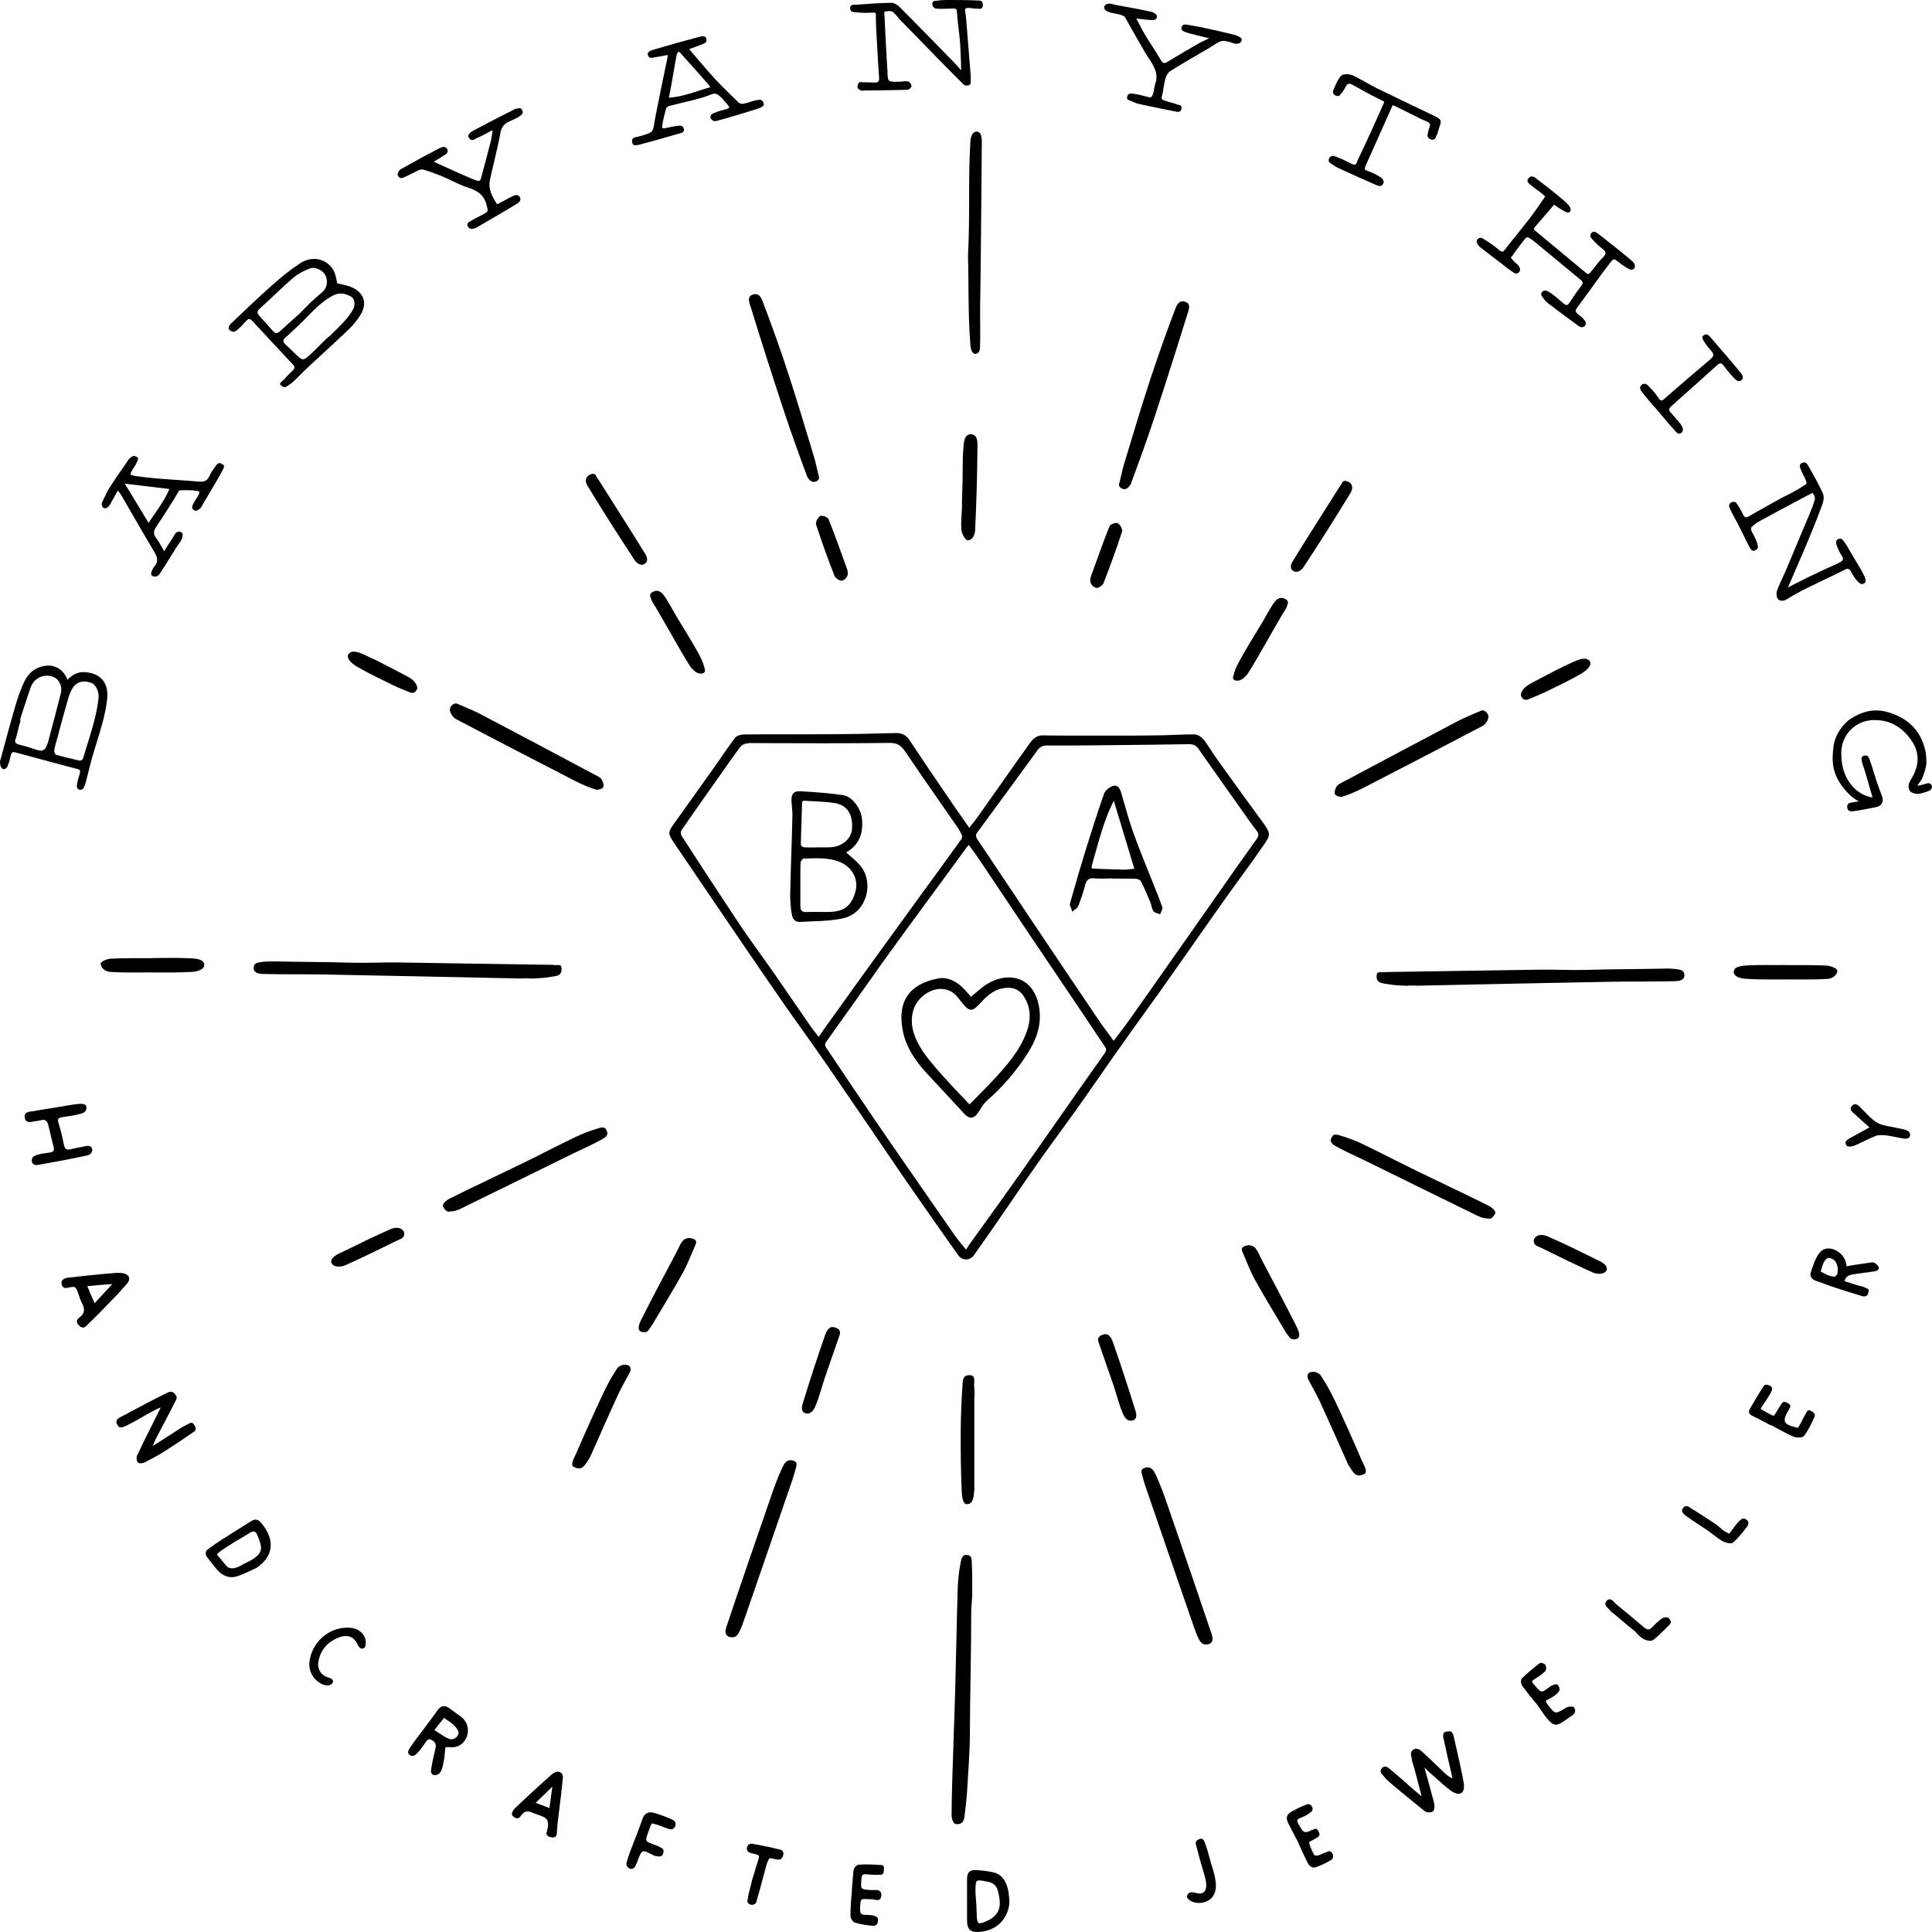 <svg xmlns="http://www.w3.org/2000/svg" width="144" height="144" viewBox="0 0 144 144" fill="none">
<g clip-path="url(#clip0_117_321)">
<path d="M19.28 71.736C19.036 71.788 18.905 71.883 18.905 72.203C18.966 72.567 19.376 72.584 19.621 72.593C21.183 72.636 22.755 72.602 24.317 72.636C29.136 72.723 33.964 72.835 38.791 72.931C38.791 72.931 39.568 72.905 39.568 72.939C40.633 72.887 40.528 72.896 41.384 72.757C41.567 72.731 41.855 72.645 41.855 72.273C41.855 71.866 41.751 71.926 41.332 71.935C41.244 71.909 41.052 71.909 40.913 71.909C37.185 71.848 33.457 71.805 29.721 71.736C28.543 71.719 27.364 71.788 26.185 71.753C24.282 71.693 22.405 71.701 20.502 71.658C20.162 71.658 19.699 71.649 19.28 71.736Z" fill="black"/>
<path d="M72.392 119.751C72.392 120.287 72.427 119.274 72.462 119.006C72.462 118.114 72.479 117.474 72.436 116.582C72.427 116.357 72.462 115.898 72.104 115.907C71.685 115.811 71.632 116.305 71.589 116.539C71.458 117.188 71.397 117.863 71.379 118.521C71.301 120.997 71.266 123.473 71.196 125.949C71.152 127.473 71.091 128.997 71.047 130.52C70.995 132.105 70.934 133.689 70.925 135.273C70.925 135.473 71.013 136.035 71.362 135.957C71.798 135.966 71.868 135.585 71.886 135.403C71.973 134.659 72.034 134.191 72.069 133.706C72.156 132.148 72.27 130.901 72.287 129.343C72.305 125.993 72.392 123.118 72.392 119.751Z" fill="black"/>
<path d="M72.793 9.809C72.453 9.809 72.348 10.259 72.331 10.502C72.147 13.298 72.313 16.008 72.147 19.073C72.217 21.194 72.139 23.479 72.331 25.773C72.348 25.981 72.444 26.38 72.715 26.38C73.047 26.319 73.047 25.981 73.047 25.773C73.082 24.761 73.038 23.748 73.055 22.735C73.125 18.683 73.134 14.657 73.178 10.597C73.186 10.346 73.169 9.809 72.793 9.809Z" fill="black"/>
<path d="M56.059 21.981C55.649 22.12 55.876 22.639 55.963 22.916C56.757 25.488 57.578 28.059 58.425 30.622C58.966 32.258 59.551 33.877 60.153 35.496C60.223 35.678 60.459 35.963 60.703 35.92C61.017 35.851 61.105 35.652 61.017 35.453C60.878 34.898 60.791 34.431 60.651 33.981C60.031 31.938 59.42 29.886 58.756 27.851C58.172 26.059 57.534 24.276 56.862 22.509C56.775 22.267 56.583 21.748 56.059 21.981Z" fill="black"/>
<path d="M59.123 108.868C58.599 108.703 58.407 109.188 58.303 109.396C57.962 110.123 57.691 110.885 57.429 111.647C56.321 114.859 55.212 118.054 54.138 121.274C54.069 121.473 53.981 121.828 54.313 121.993C54.837 122.14 54.985 121.889 55.177 121.473C55.326 121.162 55.369 120.988 55.492 120.651C56.696 117.162 57.901 113.681 59.097 110.193C59.184 109.933 59.254 109.656 59.35 109.309C59.35 109.162 59.481 108.989 59.123 108.868Z" fill="black"/>
<path d="M33.553 90.289C33.999 90.307 34.418 90.047 34.793 89.865C37.438 88.575 40.066 87.277 42.711 85.978C43.444 85.623 44.186 85.303 44.893 84.904C45.068 84.809 45.435 84.601 45.19 84.229C45.077 83.909 44.71 84.065 44.509 84.125C43.951 84.29 43.392 84.506 42.868 84.757C41.506 85.415 40.162 86.117 38.809 86.774C37.045 87.632 35.264 88.463 33.51 89.337C33.3 89.441 32.899 89.753 33.03 89.943C33.222 90.289 33.37 90.35 33.553 90.289Z" fill="black"/>
<path d="M42.912 58.231C43.383 58.473 43.881 58.681 44.387 58.845C44.553 58.897 44.885 58.811 44.955 58.681C45.033 58.542 44.946 58.257 44.841 58.092C44.745 57.945 44.544 57.85 44.37 57.763C41.507 56.239 38.634 54.707 35.762 53.201C35.247 52.932 34.697 52.724 34.051 52.439C33.693 52.378 33.51 52.776 33.528 52.915C33.562 53.157 33.755 53.469 33.973 53.59C36.932 55.149 39.918 56.69 42.912 58.231Z" fill="black"/>
<path d="M72.261 102.496C71.781 102.496 71.772 102.851 71.754 103.042C71.667 104.228 71.615 105.414 71.606 106.608C71.597 108.097 71.615 109.587 71.676 111.067C71.685 111.413 71.746 112.106 72.025 112.106C72.462 112.149 72.575 111.725 72.61 111.119C72.645 111.058 72.619 110.954 72.619 110.877C72.619 108.513 72.619 106.47 72.619 104.106C72.654 104.106 72.627 103.795 72.627 103.509C72.593 103.258 72.593 103.301 72.61 103.05C72.645 102.617 72.54 102.496 72.261 102.496Z" fill="black"/>
<path d="M46.709 101.734C46.429 101.656 46.115 101.829 46.002 101.994C45.6 102.591 45.251 103.232 44.945 103.881C44.264 105.336 43.601 106.807 42.964 108.288C42.824 108.608 42.492 109.136 42.737 109.327C43.287 109.595 43.496 109.396 43.819 108.859C43.976 108.643 43.994 108.565 44.055 108.435C44.71 106.972 45.356 105.491 46.028 104.037C46.316 103.405 46.534 103.059 46.892 102.383C47.18 101.864 46.805 101.725 46.709 101.734Z" fill="black"/>
<path d="M71.659 39.496C71.685 39.764 71.903 40.18 72.095 40.275C72.532 40.275 72.671 39.781 72.68 39.522C72.785 37.409 72.837 35.297 72.855 33.184C72.855 32.916 72.855 32.371 72.357 32.371C71.912 32.371 71.851 32.881 71.825 33.158C71.702 34.518 71.79 35.202 71.72 36.561C71.72 37.037 71.685 37.496 71.702 37.496C71.711 38.249 71.598 38.742 71.659 39.496Z" fill="black"/>
<path d="M51.484 92.289C51.318 92.237 51.013 92.332 50.899 92.471C50.69 92.722 50.576 93.042 50.419 93.336C49.538 95.007 48.638 96.678 47.791 98.366C47.669 98.609 47.442 99.137 47.791 99.258C48.315 99.405 48.324 99.111 48.595 98.782C48.734 98.548 48.734 98.548 48.804 98.427C49.511 97.232 50.245 96.037 50.917 94.825C51.266 94.193 51.51 93.51 51.825 92.8C52.043 92.358 51.633 92.332 51.484 92.289Z" fill="black"/>
<path d="M14.304 71.433C13.326 71.373 12.349 71.407 11.371 71.407V71.416C10.306 71.416 9.346 71.407 8.281 71.451C8.045 71.459 7.408 71.658 7.513 71.901C7.591 72.256 7.958 72.42 8.193 72.438C9.11 72.507 10.035 72.481 10.961 72.481C12.078 72.481 13.204 72.507 14.313 72.438C14.627 72.42 15.221 72.299 15.221 71.918C15.23 71.502 14.627 71.451 14.304 71.433Z" fill="black"/>
<path d="M47.303 41.755C47.416 41.928 47.757 42.223 48.027 42.032C48.359 41.885 48.211 41.478 48.115 41.322C46.98 39.478 45.801 37.651 44.649 35.816C44.527 35.626 44.483 35.617 44.396 35.401C44.247 35.253 44.081 35.323 43.933 35.392C43.496 35.669 43.697 36.067 43.819 36.258C44.946 38.11 46.115 39.946 47.303 41.755Z" fill="black"/>
<path d="M50.402 45.911C50.087 45.383 49.817 44.828 49.459 44.344C49.337 44.17 49.057 43.937 48.752 44.075C48.333 44.231 48.437 44.43 48.594 44.811C48.734 45.045 48.804 45.157 48.891 45.296C49.756 46.75 50.515 48.188 51.414 49.625C51.563 49.867 51.938 50.196 52.13 50.196C52.436 50.231 52.514 50.144 52.558 49.988C52.479 49.59 52.331 49.209 52.148 48.863C51.606 47.85 50.986 46.889 50.402 45.911Z" fill="black"/>
<path d="M61.96 98.912C61.707 99.016 61.593 99.249 61.515 99.466C60.912 101.172 60.362 102.886 59.83 104.609C59.769 104.808 59.664 105.223 60.031 105.336C60.45 105.448 60.668 105.059 60.764 104.834C61.061 104.15 61.235 103.414 61.471 102.704C61.829 101.656 62.196 100.609 62.588 99.483C62.754 98.929 62.021 98.895 61.96 98.912Z" fill="black"/>
<path d="M29.11 91.614C27.678 92.246 26.884 92.653 25.478 93.336C25.347 93.397 24.684 93.648 24.684 94.038C24.684 94.211 24.893 94.358 25.041 94.384C25.295 94.427 25.522 94.401 25.757 94.297C27.058 93.709 28.341 93.085 29.616 92.453C29.799 92.367 29.887 92.358 30.044 92.22C30.044 92.263 30.227 91.891 30.07 91.769C29.852 91.406 29.363 91.501 29.11 91.614Z" fill="black"/>
<path d="M29.284 51.062C29.686 51.261 30.096 51.417 30.576 51.616C30.899 51.729 31.039 51.478 31.091 51.339C31.144 51.201 31.004 50.932 30.873 50.794C30.69 50.595 30.437 50.447 30.192 50.326C29.154 49.789 28.123 49.227 27.05 48.751C26.753 48.621 26.168 48.396 25.95 48.803C25.81 49.14 26.316 49.521 26.622 49.694C27.469 50.196 28.385 50.621 29.284 51.062Z" fill="black"/>
<path d="M60.825 39.097C61.244 40.387 61.707 41.669 62.204 42.933C62.274 43.106 62.623 43.322 62.763 43.279C62.964 43.21 63.103 43.097 63.191 42.82C63.173 42.612 63.182 42.552 63.165 42.5C62.702 41.227 62.257 39.946 61.75 38.682C61.689 38.535 61.253 38.388 61.139 38.465C60.956 38.569 60.764 38.924 60.825 39.097Z" fill="black"/>
<path d="M125.547 72.74C125.547 72.42 125.416 72.325 125.172 72.273C124.753 72.178 124.281 72.186 123.958 72.195C122.047 72.238 120.179 72.23 118.275 72.29C117.097 72.325 115.918 72.255 114.74 72.273C111.012 72.334 107.285 72.385 103.548 72.446C103.409 72.446 103.217 72.446 103.129 72.472C102.71 72.463 102.605 72.403 102.605 72.81C102.605 73.173 102.894 73.26 103.077 73.294C103.932 73.433 103.828 73.424 104.893 73.476C104.893 73.433 105.67 73.468 105.67 73.468C110.497 73.364 115.316 73.26 120.144 73.173C121.706 73.147 123.278 73.173 124.84 73.13C125.076 73.121 125.486 73.104 125.547 72.74Z" fill="black"/>
<path d="M87.59 23.046C86.918 24.812 86.289 26.596 85.696 28.388C85.032 30.422 84.421 32.474 83.801 34.517C83.662 34.968 83.575 35.435 83.435 35.989C83.347 36.188 83.435 36.379 83.749 36.457C83.993 36.5 84.229 36.214 84.299 36.032C84.901 34.413 85.486 32.794 86.028 31.158C86.874 28.596 87.695 26.024 88.489 23.453C88.577 23.176 88.804 22.657 88.393 22.518C87.87 22.284 87.686 22.804 87.59 23.046Z" fill="black"/>
<path d="M89.275 122.01C89.467 122.417 89.616 122.677 90.139 122.53C90.471 122.365 90.384 122.01 90.314 121.811C89.232 118.599 88.132 115.396 87.023 112.184C86.761 111.422 86.49 110.66 86.15 109.933C86.045 109.717 85.853 109.24 85.329 109.405C84.972 109.526 85.103 109.699 85.103 109.847C85.198 110.193 85.268 110.47 85.356 110.73C86.552 114.219 87.756 117.708 88.961 121.188C89.083 121.525 89.127 121.69 89.275 122.01Z" fill="black"/>
<path d="M110.951 89.865C109.196 88.99 107.415 88.159 105.652 87.302C104.29 86.636 102.954 85.943 101.592 85.285C101.069 85.034 100.51 84.817 99.951 84.653C99.75 84.593 99.384 84.445 99.27 84.757C99.017 85.129 99.392 85.328 99.567 85.432C100.274 85.831 101.025 86.151 101.749 86.506C104.386 87.804 107.022 89.103 109.667 90.393C110.043 90.575 110.462 90.835 110.898 90.817C111.082 90.878 111.23 90.817 111.431 90.471C111.562 90.28 111.16 89.969 110.951 89.865Z" fill="black"/>
<path d="M99.621 58.62C99.516 58.785 99.437 59.07 99.507 59.209C99.577 59.339 99.909 59.425 100.074 59.373C100.581 59.209 101.07 59.001 101.55 58.759C104.535 57.218 107.521 55.677 110.498 54.11C110.716 53.997 110.917 53.685 110.943 53.434C110.96 53.305 110.768 52.898 110.419 52.958C109.773 53.244 109.223 53.452 108.708 53.72C105.836 55.235 102.964 56.759 100.101 58.283C99.917 58.378 99.716 58.473 99.621 58.62Z" fill="black"/>
<path d="M99.506 104.418C99.201 103.769 98.843 103.128 98.45 102.531C98.336 102.358 98.022 102.193 97.743 102.262C97.647 102.254 97.271 102.392 97.559 102.912C97.917 103.587 98.136 103.933 98.424 104.565C99.096 106.028 99.742 107.5 100.397 108.963C100.449 109.093 100.475 109.171 100.632 109.387C100.955 109.924 101.156 110.123 101.715 109.855C101.959 109.664 101.628 109.136 101.488 108.825C100.851 107.344 100.196 105.872 99.506 104.418Z" fill="black"/>
<path d="M96.652 99.795C97.001 99.674 96.774 99.146 96.652 98.903C95.805 97.215 94.906 95.544 94.033 93.874C93.876 93.579 93.763 93.25 93.553 93.008C93.439 92.869 93.134 92.774 92.968 92.826C92.82 92.869 92.409 92.895 92.619 93.345C92.933 94.055 93.178 94.739 93.527 95.371C94.199 96.592 94.932 97.778 95.639 98.973C95.709 99.094 95.709 99.094 95.849 99.328C96.12 99.639 96.137 99.934 96.652 99.795Z" fill="black"/>
<path d="M130.148 71.961C129.834 71.979 129.223 72.031 129.223 72.438C129.223 72.827 129.816 72.94 130.131 72.957C131.248 73.026 132.365 73 133.483 73C134.408 73 135.333 73.026 136.25 72.957C136.486 72.94 136.852 72.775 136.94 72.42C137.036 72.178 136.399 71.987 136.172 71.97C135.107 71.918 134.146 71.935 133.081 71.935V71.927C132.103 71.944 131.117 71.901 130.148 71.961Z" fill="black"/>
<path d="M96.417 42.56C96.688 42.75 97.028 42.465 97.15 42.283C98.337 40.474 99.507 38.638 100.633 36.785C100.756 36.586 100.956 36.188 100.52 35.92C100.371 35.85 100.206 35.781 100.057 35.928C99.97 36.136 99.926 36.153 99.804 36.344C98.652 38.179 97.473 40.006 96.338 41.85C96.234 42.006 96.085 42.413 96.417 42.56Z" fill="black"/>
<path d="M91.894 50.517C91.93 50.672 92.017 50.759 92.322 50.724C92.514 50.724 92.89 50.395 93.038 50.153C93.937 48.716 94.697 47.279 95.561 45.824C95.648 45.686 95.709 45.573 95.858 45.339C96.015 44.959 96.12 44.768 95.701 44.604C95.404 44.465 95.124 44.699 94.994 44.872C94.636 45.365 94.365 45.919 94.051 46.439C93.466 47.417 92.846 48.387 92.314 49.391C92.121 49.737 91.982 50.118 91.894 50.517Z" fill="black"/>
<path d="M82.938 100.003C82.859 99.786 82.746 99.544 82.493 99.448C82.432 99.422 81.698 99.466 81.873 100.02C82.266 101.145 82.632 102.193 82.99 103.241C83.226 103.95 83.401 104.686 83.698 105.37C83.794 105.595 84.012 105.985 84.431 105.872C84.797 105.76 84.693 105.353 84.632 105.145C84.09 103.422 83.54 101.708 82.938 100.003Z" fill="black"/>
<path d="M118.975 93.873C117.569 93.18 116.775 92.774 115.343 92.15C115.09 92.038 114.601 91.942 114.374 92.306C114.226 92.427 114.4 92.799 114.409 92.756C114.566 92.895 114.653 92.903 114.837 92.99C116.111 93.622 117.395 94.245 118.695 94.834C118.931 94.938 119.158 94.964 119.411 94.921C119.559 94.895 119.769 94.739 119.769 94.574C119.769 94.176 119.097 93.934 118.975 93.873Z" fill="black"/>
<path d="M117.412 49.27C116.338 49.737 115.308 50.3 114.269 50.846C114.024 50.975 113.771 51.123 113.588 51.313C113.457 51.452 113.317 51.72 113.37 51.858C113.422 52.006 113.562 52.248 113.885 52.136C114.356 51.936 114.775 51.772 115.177 51.581C116.076 51.14 116.993 50.716 117.848 50.214C118.145 50.04 118.66 49.659 118.52 49.322C118.293 48.923 117.708 49.14 117.412 49.27Z" fill="black"/>
<path d="M81.689 43.816C81.829 43.868 82.178 43.643 82.248 43.469C82.745 42.205 83.208 40.924 83.627 39.634C83.688 39.461 83.496 39.106 83.313 38.993C83.199 38.916 82.763 39.071 82.702 39.21C82.195 40.474 81.75 41.755 81.287 43.028C81.27 43.08 81.279 43.14 81.261 43.348C81.349 43.634 81.488 43.738 81.689 43.816Z" fill="black"/>
<path d="M94.199 61.399C93.204 60.039 92.121 58.55 90.803 56.715C90.646 56.499 90.498 56.265 90.349 56.048C90.157 55.754 89.956 55.442 89.738 55.157C89.581 54.958 89.293 54.741 89.048 54.741C88.49 54.732 87.931 54.758 87.39 54.776C87.006 54.793 86.613 54.81 86.22 54.81C85.12 54.828 84.003 54.828 82.92 54.828H82.248C81.855 54.828 81.462 54.828 81.078 54.828C80.624 54.828 80.179 54.828 79.725 54.828C78.957 54.828 78.337 54.819 77.761 54.81H77.726C77.176 54.81 76.914 55.174 76.704 55.468C75.91 56.577 75.124 57.693 74.339 58.81C73.815 59.546 73.3 60.282 72.776 61.018C72.663 61.182 72.532 61.338 72.383 61.52C72.34 61.581 72.287 61.633 72.244 61.702L71.807 61.078C71.423 60.524 71.048 59.996 70.681 59.451C69.502 57.728 68.612 56.403 67.791 55.165C67.547 54.802 67.25 54.637 66.814 54.637H66.761C65.094 54.689 63.592 54.715 62.178 54.724C61.34 54.732 60.502 54.732 59.655 54.732H58.066C57.193 54.732 56.321 54.732 55.456 54.741C55.264 54.741 54.924 54.81 54.784 55.001C54.391 55.512 54.025 56.048 53.667 56.568C53.483 56.836 53.3 57.096 53.108 57.364C52.139 58.724 51.179 60.083 50.201 61.442C49.756 62.065 49.791 62.152 50.271 62.87C51.17 64.195 52.069 65.52 52.968 66.844C53.754 67.996 54.54 69.156 55.325 70.307L55.465 70.515C56.425 71.918 57.412 73.372 58.398 74.783C58.887 75.493 59.393 76.194 59.891 76.896C60.511 77.761 61.148 78.662 61.759 79.553C62.763 81.017 63.776 82.506 64.762 83.943C65.688 85.302 66.613 86.67 67.547 88.029C68.42 89.302 69.328 90.583 70.201 91.83C70.602 92.393 71.004 92.964 71.397 93.527C71.545 93.743 71.772 93.873 72.008 93.873C72.235 93.873 72.444 93.752 72.593 93.553C73.16 92.756 73.728 91.934 74.278 91.146L74.574 90.713C74.88 90.28 75.177 89.839 75.474 89.406C76.102 88.479 76.757 87.527 77.412 86.601C77.883 85.925 78.372 85.259 78.852 84.601C79.28 84.012 79.734 83.397 80.162 82.791C80.842 81.83 81.523 80.861 82.195 79.891C82.798 79.025 83.4 78.168 84.011 77.311C84.43 76.714 84.858 76.125 85.286 75.528C85.687 74.974 86.089 74.411 86.49 73.857C87.206 72.835 87.922 71.822 88.638 70.801C89.511 69.563 90.375 68.316 91.257 67.078C91.65 66.515 92.06 65.961 92.462 65.407C93.029 64.628 93.614 63.823 94.173 63.009C94.67 62.299 94.74 62.135 94.199 61.399ZM55.849 55.295L55.858 55.382L57.386 55.39C58.695 55.39 59.996 55.399 61.305 55.399C63.226 55.399 64.806 55.39 66.29 55.373H66.325C66.857 55.373 67.145 55.538 67.468 56.014C68.324 57.286 69.206 58.559 70.07 59.797C70.463 60.368 70.864 60.931 71.257 61.503C71.458 61.788 71.589 62.022 71.694 62.247C71.728 62.316 71.702 62.464 71.659 62.541C71.021 63.425 70.384 64.308 69.738 65.191C69.424 65.624 69.11 66.056 68.795 66.481C67.529 68.221 66.272 69.961 65.007 71.71C64.177 72.853 63.357 73.995 62.536 75.147L61.419 76.705C61.331 76.826 61.244 76.956 61.139 77.112L61.026 77.277C60.973 77.207 60.921 77.147 60.869 77.086C60.72 76.904 60.589 76.74 60.467 76.567C60.031 75.935 59.594 75.303 59.158 74.671C58.634 73.909 58.11 73.138 57.578 72.376C57.246 71.9 56.914 71.433 56.574 70.965C56.067 70.255 55.544 69.528 55.055 68.792C53.579 66.576 52.139 64.368 50.803 62.299C50.733 62.195 50.733 61.962 50.803 61.866C51.65 60.637 52.523 59.399 53.37 58.204L53.85 57.52C54.042 57.252 54.234 56.975 54.426 56.706C54.653 56.395 54.871 56.083 55.098 55.771C55.282 55.512 55.5 55.399 55.84 55.399V55.295H55.849ZM78.005 55.477L78.014 55.564C79.411 55.572 80.816 55.564 82.213 55.546C84.596 55.52 86.595 55.503 88.621 55.468H88.647C88.961 55.468 89.153 55.572 89.328 55.815C90.41 57.356 91.51 58.923 92.584 60.429L93.047 61.087C93.247 61.364 93.448 61.641 93.675 61.935C93.832 62.143 93.832 62.299 93.666 62.533C92.645 63.961 91.615 65.416 90.629 66.836L88.298 70.16C86.936 72.091 85.583 74.03 84.221 75.952C83.95 76.341 83.671 76.705 83.365 77.103C83.252 77.259 83.13 77.415 83.007 77.58C82.885 77.415 82.772 77.259 82.658 77.103C82.37 76.714 82.1 76.35 81.846 75.969C80.563 74.082 79.271 72.151 78.023 70.29L77.586 69.641C76.897 68.619 76.207 67.589 75.526 66.559C74.644 65.243 73.763 63.927 72.881 62.611C72.732 62.394 72.689 62.247 72.846 62.039C74.531 59.754 75.997 57.745 77.333 55.91C77.508 55.667 77.717 55.564 78.04 55.564V55.477H78.005ZM61.515 77.753C62.012 77.034 62.527 76.316 63.025 75.623C63.226 75.337 63.435 75.052 63.636 74.766C63.959 74.316 64.282 73.857 64.605 73.398C65.155 72.61 65.731 71.805 66.307 71.008C67.224 69.736 68.175 68.446 69.083 67.208L70.341 65.494C70.899 64.723 71.467 63.961 72.025 63.191C72.06 63.139 72.113 63.087 72.174 63.018L72.209 62.974C72.296 63.096 72.383 63.217 72.471 63.338C72.68 63.624 72.881 63.901 73.064 64.178C73.745 65.191 74.417 66.204 75.098 67.216C75.657 68.048 76.216 68.887 76.774 69.719C77.516 70.827 78.267 71.935 79.009 73.034C79.559 73.848 80.1 74.653 80.65 75.467C80.895 75.831 81.139 76.203 81.384 76.567C81.707 77.052 82.03 77.536 82.353 78.012C82.475 78.194 82.466 78.316 82.335 78.506C81.454 79.744 80.581 80.991 79.707 82.237C79.271 82.861 78.835 83.484 78.398 84.107L77.761 85.016C76.766 86.436 75.736 87.908 74.705 89.345C74.173 90.09 73.64 90.834 73.099 91.579C72.82 91.96 72.549 92.341 72.27 92.73C72.2 92.834 72.13 92.938 72.052 93.068L72.008 93.146C71.929 93.05 71.851 92.955 71.772 92.86C71.571 92.609 71.371 92.375 71.196 92.124C70.41 91.007 69.616 89.856 68.848 88.748L67.678 87.059C66.831 85.839 65.958 84.575 65.111 83.328C64.064 81.796 62.964 80.159 61.541 78.03C61.497 77.96 61.489 77.796 61.515 77.753Z" fill="black"/>
<path d="M69.153 80.082C69.433 80.385 69.721 80.688 70 80.991C70.62 81.666 71.248 82.332 71.868 83.008C72.052 83.207 72.217 83.302 72.383 83.302C72.567 83.302 72.741 83.181 72.907 82.921C72.951 82.852 72.994 82.791 73.038 82.722C73.195 82.471 73.361 82.211 73.57 82.029C74.697 81.043 75.674 79.917 76.486 78.679C77.124 77.709 77.796 76.385 77.377 74.731C77.071 73.537 76.277 72.853 75.186 72.853C74.714 72.853 74.216 72.991 73.745 73.242C73.387 73.433 73.082 73.692 72.759 73.969C72.628 74.082 72.505 74.186 72.366 74.298L72.261 74.168C72.139 74.021 72.008 73.883 71.877 73.736C71.283 73.095 70.567 72.801 69.913 72.93C67.774 73.346 66.883 74.627 67.276 76.757C67.529 78.177 68.411 79.285 69.153 80.082ZM68.123 75.155C68.403 74.376 69.249 73.744 70.035 73.71C70.061 73.71 70.079 73.71 70.105 73.71C70.585 73.71 70.995 73.883 71.301 74.238C71.353 74.298 71.397 74.35 71.449 74.411L71.493 74.472C71.912 75 72.121 75.259 72.374 75.259C72.619 75.259 72.837 75.017 73.282 74.541C73.859 73.926 74.452 73.632 75.133 73.623H75.159C75.692 73.623 76.093 73.874 76.382 74.376C76.827 75.164 76.862 76.013 76.504 76.956C75.989 78.333 75.055 79.406 73.972 80.566C73.597 80.965 73.221 81.346 72.82 81.752C72.636 81.934 72.453 82.125 72.261 82.315C72.078 82.125 71.894 81.926 71.702 81.727C71.196 81.198 70.681 80.653 70.183 80.09L70.052 79.943C69.52 79.328 68.97 78.705 68.56 78.004C67.948 76.939 67.809 76.038 68.123 75.155Z" fill="black"/>
<path d="M79.882 67.832L79.926 67.962L80.022 67.866C80.057 67.832 80.092 67.806 80.135 67.78C80.231 67.71 80.328 67.632 80.371 67.52C80.546 67.061 80.747 66.524 80.877 65.97C80.982 65.563 81.174 65.425 81.602 65.468C81.768 65.486 81.951 65.486 82.17 65.486C82.309 65.486 82.458 65.486 82.597 65.477C82.711 65.477 82.824 65.477 82.938 65.468V65.486H83.025C83.182 65.486 83.339 65.486 83.496 65.486C83.654 65.486 83.811 65.486 83.968 65.486C84.256 65.486 84.483 65.494 84.692 65.503C84.823 65.511 84.998 65.607 85.042 65.693C85.295 66.195 85.513 66.706 85.723 67.208C85.757 67.295 85.784 67.39 85.81 67.485C85.845 67.615 85.88 67.754 85.95 67.884C86.002 67.987 86.124 68.022 86.246 68.065C86.29 68.083 86.334 68.091 86.377 68.109L86.465 68.152L86.499 68.065C86.517 68.022 86.534 67.987 86.552 67.944C86.604 67.832 86.665 67.719 86.63 67.615C86.534 67.312 86.412 67.009 86.299 66.724C86.246 66.602 86.194 66.472 86.15 66.351C85.993 65.944 85.827 65.537 85.662 65.13C85.269 64.144 84.858 63.131 84.492 62.118C84.23 61.382 84.003 60.611 83.793 59.867C83.715 59.607 83.645 59.339 83.566 59.079C83.444 58.672 83.243 58.49 82.964 58.577C82.702 58.663 82.379 58.897 82.292 59.157C81.777 60.62 81.323 62.057 80.947 63.269C80.572 64.481 80.179 65.814 79.751 67.329C79.716 67.451 79.778 67.581 79.839 67.702C79.847 67.736 79.865 67.78 79.882 67.832ZM81.375 64.698C81.358 64.672 81.358 64.611 81.375 64.525C81.462 64.213 81.55 63.901 81.637 63.59C82.004 62.291 82.37 60.94 83.016 59.685L84.544 64.741C84.492 64.75 84.431 64.758 84.378 64.767C84.177 64.793 83.977 64.819 83.776 64.819H83.75C83.278 64.81 82.798 64.793 82.335 64.776C82.073 64.767 81.812 64.75 81.55 64.741C81.454 64.741 81.393 64.724 81.375 64.698Z" fill="black"/>
<path d="M59.009 68.083C59.061 68.602 59.358 68.715 59.593 68.715C59.611 68.715 59.629 68.715 59.655 68.715C59.96 68.697 60.266 68.68 60.571 68.671C61.313 68.645 62.09 68.611 62.824 68.446C63.574 68.282 64.15 67.797 64.447 67.07C64.77 66.29 64.709 65.399 64.281 64.741C64.055 64.394 63.731 64.109 63.408 63.832C63.295 63.737 63.181 63.633 63.068 63.529C63.967 63.035 64.369 62.187 64.246 61.027C64.177 60.291 63.539 59.364 62.832 59.261C61.846 59.122 60.851 59.044 59.663 58.975C59.419 58.958 59.244 59.01 59.14 59.122C59.026 59.243 58.983 59.416 58.991 59.685C59 59.832 59.009 59.988 59.026 60.135C59.052 60.369 59.07 60.62 59.061 60.854C59.044 61.754 59.009 62.646 58.983 63.546C58.947 64.594 58.921 65.633 58.895 66.68C58.886 67.07 58.93 67.459 58.965 67.84L59.009 68.083ZM59.655 65.797C59.655 65.676 59.655 65.563 59.655 65.442C59.655 65.061 59.646 64.663 59.672 64.273C59.681 64.178 59.838 63.996 59.89 63.988C60.039 63.988 60.196 63.988 60.344 63.979C60.493 63.979 60.65 63.97 60.798 63.97C61.374 63.97 61.994 64.005 62.597 64.247C63.531 64.637 64.011 65.546 63.758 66.464C63.47 67.511 62.911 67.944 61.82 67.97C61.566 67.979 61.305 67.97 61.051 67.97C60.737 67.97 60.414 67.961 60.1 67.979H60.056C59.768 67.979 59.663 67.858 59.655 67.537C59.655 67.165 59.655 66.801 59.655 66.429V65.875V65.797ZM61.951 63.148C61.715 63.165 61.471 63.157 61.226 63.157C61.112 63.157 61.008 63.157 60.894 63.157L60.807 63.165C60.737 63.165 60.676 63.165 60.615 63.165C60.519 63.165 60.432 63.165 60.336 63.165C60.161 63.165 60.021 63.157 59.89 63.148C59.829 63.139 59.69 63.009 59.69 62.966C59.698 62.455 59.716 61.927 59.733 61.416C59.751 60.914 59.768 60.403 59.777 59.901C59.777 59.702 59.847 59.685 59.96 59.685C59.969 59.685 59.986 59.685 59.995 59.685C60.205 59.702 60.405 59.711 60.615 59.719C61.13 59.745 61.671 59.771 62.186 59.849C63.129 59.996 63.583 60.672 63.505 61.789C63.452 62.507 62.78 63.096 61.951 63.148Z" fill="black"/>
<path d="M17.395 24.726C17.499 24.726 17.578 24.674 17.622 24.639C17.84 24.474 18.032 24.267 18.215 24.068L18.25 24.024C18.398 23.86 18.503 23.773 18.573 23.773C18.652 23.773 18.748 23.86 18.905 24.024L19.525 24.691C20.293 25.522 21.061 26.353 21.838 27.176C21.986 27.331 21.986 27.444 21.847 27.583L21.751 27.678C21.559 27.868 21.358 28.059 21.192 28.267C20.948 28.474 20.869 28.535 20.878 28.622C20.878 28.691 20.939 28.725 21.017 28.777C21.087 28.829 21.157 28.855 21.218 28.855C21.323 28.855 21.401 28.786 21.471 28.734C21.497 28.708 21.532 28.682 21.559 28.673C21.724 28.578 21.855 28.448 21.995 28.319L22.047 28.267C22.161 28.154 22.283 28.033 22.397 27.92C22.563 27.756 22.728 27.583 22.903 27.427C23.287 27.063 23.671 26.708 24.064 26.353C24.719 25.747 25.4 25.115 26.055 24.492C26.334 24.224 26.596 23.895 26.84 23.514C27.111 23.098 27.198 22.682 27.102 22.319C27.006 21.973 26.735 21.669 26.325 21.462C26.063 21.323 25.766 21.263 25.478 21.193C25.365 21.167 25.251 21.141 25.138 21.115C25.112 21.029 25.094 20.934 25.077 20.838C25.024 20.579 24.963 20.31 24.824 20.085C24.509 19.592 23.985 19.297 23.418 19.297C23.051 19.297 22.667 19.419 22.318 19.661C21.663 20.094 20.991 20.622 20.267 21.271C19.289 22.137 18.329 23.055 17.403 23.938L17.211 24.12C17.168 24.163 17.037 24.301 17.045 24.449C17.045 24.518 17.08 24.57 17.133 24.613C17.211 24.682 17.299 24.726 17.395 24.726ZM24.003 21.791C23.785 21.973 23.567 22.163 23.357 22.354C23.261 22.44 23.165 22.527 23.069 22.622L23.017 22.665L23.025 22.674C22.964 22.743 22.816 22.882 22.702 22.994C22.466 23.228 22.362 23.332 22.318 23.384L21.917 23.739C21.559 24.059 21.454 24.154 20.886 24.674C20.773 24.778 20.677 24.829 20.598 24.829C20.52 24.829 20.433 24.778 20.328 24.656C20.014 24.284 19.673 23.921 19.35 23.566L19.332 23.54C19.149 23.34 19.149 23.211 19.332 23.037C19.638 22.752 19.944 22.466 20.249 22.18C20.782 21.678 21.323 21.159 21.89 20.683C22.24 20.38 22.694 20.172 23.095 20.007C23.165 19.981 23.244 19.964 23.331 19.964C23.68 19.964 24.099 20.215 24.247 20.509C24.474 20.951 24.37 21.496 24.003 21.791ZM24.981 24.648C24.885 24.743 24.771 24.847 24.64 24.985C24.614 25.003 24.57 25.037 24.474 25.124C24.439 25.159 24.396 25.193 24.37 25.219L24.361 25.21L24.317 25.254C24.195 25.375 24.064 25.505 23.942 25.626C23.645 25.929 23.34 26.232 23.017 26.526C22.824 26.7 22.702 26.777 22.589 26.777C22.466 26.777 22.344 26.7 22.126 26.483C21.882 26.241 21.628 26.007 21.384 25.773L21.288 25.687C21.174 25.574 21.122 25.488 21.122 25.401C21.122 25.323 21.174 25.245 21.271 25.167C21.436 25.02 21.602 24.873 21.751 24.726C21.864 24.622 21.969 24.518 22.082 24.414C22.37 24.154 22.641 23.877 22.903 23.609C23.47 23.029 24.055 22.431 24.806 22.033C25.007 21.929 25.208 21.877 25.409 21.877C25.644 21.877 25.889 21.955 26.159 22.102C26.439 22.267 26.508 22.7 26.316 23.055C26.151 23.358 25.932 23.652 25.653 23.964C25.365 24.275 25.199 24.44 24.981 24.648Z" fill="black"/>
<path d="M5.95 57.416C5.976 57.468 5.976 57.546 5.95 57.65L5.906 57.789C5.836 58.005 5.775 58.23 5.74 58.473C5.723 58.577 5.697 58.776 5.915 58.862L5.941 58.871C6.168 58.871 6.22 58.758 6.255 58.672C6.264 58.654 6.273 58.637 6.281 58.62C6.343 58.516 6.377 58.386 6.404 58.265C6.412 58.23 6.421 58.204 6.43 58.17C6.482 57.971 6.526 57.78 6.578 57.581C6.666 57.235 6.753 56.88 6.849 56.533C6.962 56.127 7.093 55.711 7.215 55.313C7.53 54.291 7.861 53.235 7.984 52.135C8.054 51.512 7.94 51.027 7.643 50.672C7.364 50.335 6.927 50.144 6.351 50.101C5.862 50.058 5.452 50.239 5.033 50.664C5.024 50.646 5.016 50.629 5.007 50.603C4.963 50.508 4.92 50.421 4.867 50.335C4.605 49.893 4.134 49.616 3.654 49.607H3.636C2.868 49.607 2.205 50.023 1.855 50.724C1.541 51.339 1.323 51.997 1.14 52.629C0.86 53.573 0.598 54.542 0.345 55.486C0.258 55.824 0.162 56.153 0.075 56.49C0.066 56.516 0.057 56.542 0.048 56.568C0.022 56.655 -0.013 56.75 0.005 56.845C0.013 56.88 0.013 56.906 0.013 56.94C0.022 57.053 0.04 57.183 0.197 57.313L0.214 57.33H0.24C0.485 57.321 0.546 57.157 0.59 57.036C0.598 57.018 0.607 57.001 0.607 56.984C0.686 56.81 0.729 56.62 0.773 56.429C0.79 56.369 0.799 56.317 0.817 56.256C0.86 56.083 0.948 56.057 1.017 56.057C1.052 56.057 1.087 56.066 1.131 56.075L1.742 56.239C3.078 56.603 4.413 56.958 5.749 57.313C5.862 57.33 5.923 57.364 5.95 57.416ZM1.497 53.72C1.497 53.702 1.506 53.685 1.506 53.668C1.515 53.607 1.524 53.564 1.524 53.529C1.602 53.295 1.672 53.07 1.751 52.837C1.925 52.3 2.109 51.737 2.301 51.2C2.484 50.698 2.964 50.361 3.497 50.361C3.706 50.361 3.916 50.413 4.099 50.517C4.457 50.716 4.649 51.218 4.535 51.668C4.256 52.776 3.951 53.928 3.619 55.174C3.462 55.763 3.322 55.945 3.051 55.945C2.903 55.945 2.711 55.893 2.405 55.78C2.178 55.694 1.934 55.633 1.707 55.572C1.602 55.547 1.506 55.52 1.41 55.495C1.262 55.451 1.183 55.399 1.148 55.33C1.113 55.269 1.122 55.183 1.166 55.07C1.227 54.906 1.271 54.733 1.305 54.568C1.323 54.482 1.349 54.395 1.367 54.308C1.41 54.127 1.428 54.066 1.463 53.962L1.532 53.72H1.497ZM4.387 54.577L4.544 53.997C4.719 53.339 4.911 52.663 5.103 51.997C5.173 51.763 5.269 51.521 5.408 51.296C5.697 50.819 6.203 50.672 6.823 50.906C7.137 51.027 7.399 51.564 7.346 52.014C7.224 53.192 6.866 54.334 6.526 55.434C6.421 55.772 6.316 56.1 6.22 56.438C6.159 56.655 6.054 56.689 5.967 56.689C5.941 56.689 5.906 56.689 5.88 56.681L5.731 56.646C5.208 56.525 4.675 56.404 4.151 56.248C4.108 56.23 4.02 56.014 4.047 55.901C4.099 55.607 4.186 55.313 4.265 55.036C4.3 54.914 4.335 54.793 4.37 54.672L4.387 54.577Z" fill="black"/>
<path d="M7.826 37.885C7.948 37.885 8.053 37.79 8.097 37.746C8.184 37.66 8.236 37.547 8.289 37.444C8.315 37.4 8.332 37.357 8.359 37.314C8.446 37.166 8.525 37.019 8.621 36.855L8.786 36.569C8.821 36.612 8.856 36.656 8.882 36.69C8.961 36.785 9.013 36.863 9.057 36.941C9.328 37.4 9.59 37.859 9.86 38.327C10.393 39.244 10.934 40.197 11.493 41.123C11.755 41.564 11.824 41.867 11.475 42.257C11.379 42.404 11.222 42.681 11.274 42.837C11.292 42.889 11.327 42.924 11.379 42.941C11.44 42.958 11.501 42.976 11.554 42.976C11.772 42.976 11.886 42.803 11.964 42.673C11.982 42.647 11.99 42.629 12.008 42.603C12.226 42.283 12.435 41.945 12.636 41.616C12.889 41.201 13.151 40.777 13.439 40.378C13.649 40.084 13.614 39.859 13.605 39.798C13.597 39.755 13.57 39.694 13.527 39.677C13.457 39.642 13.396 39.625 13.335 39.625C13.143 39.625 13.038 39.798 12.95 39.954C12.933 39.989 12.916 40.015 12.898 40.041C12.741 40.283 12.584 40.526 12.418 40.794L12.235 41.08C12.174 40.984 12.121 40.889 12.069 40.794C11.92 40.526 11.789 40.3 11.624 40.084C11.423 39.816 11.431 39.573 11.65 39.253C12.095 38.595 12.933 37.296 13.361 36.552C13.431 36.543 13.605 36.534 13.858 36.534C14.068 36.534 14.286 36.543 14.496 36.56C14.522 36.569 14.557 36.569 14.583 36.569C14.688 36.586 14.836 36.612 14.862 36.664C14.889 36.725 14.819 36.855 14.766 36.95C14.723 37.028 14.67 37.106 14.627 37.175C14.539 37.305 14.452 37.444 14.382 37.591L14.373 37.608C14.33 37.703 14.26 37.859 14.435 38.023L14.452 38.032C14.504 38.058 14.557 38.067 14.6 38.067C14.697 38.067 14.758 38.015 14.81 37.972C14.836 37.954 14.854 37.937 14.88 37.928C14.958 37.885 15.011 37.798 15.046 37.721C15.054 37.703 15.063 37.686 15.072 37.669C15.325 37.244 15.578 36.82 15.823 36.396L16.076 35.963C16.119 35.894 16.154 35.825 16.198 35.755C16.329 35.53 16.469 35.296 16.582 35.063C16.591 35.045 16.6 35.037 16.608 35.019C16.661 34.924 16.73 34.786 16.678 34.682C16.652 34.63 16.608 34.604 16.538 34.587C16.486 34.535 16.425 34.517 16.364 34.517C16.233 34.517 16.146 34.638 16.084 34.725C16.067 34.742 16.058 34.76 16.05 34.777C15.875 34.993 15.709 35.253 15.587 35.522C15.456 35.798 15.273 35.902 14.958 35.902C14.906 35.902 14.854 35.902 14.801 35.894C14.277 35.85 13.745 35.807 13.221 35.773C12.776 35.747 12.313 35.712 11.851 35.677C11.161 35.617 10.602 35.556 10.087 35.478C9.947 35.452 9.782 35.426 9.747 35.357C9.712 35.288 9.808 35.123 9.886 34.985C9.913 34.95 9.939 34.907 9.965 34.872C10.043 34.751 10.131 34.621 10.183 34.474C10.192 34.457 10.201 34.431 10.218 34.413C10.262 34.327 10.323 34.223 10.271 34.128C10.244 34.076 10.192 34.041 10.113 34.024C10.07 33.989 10.026 33.98 9.982 33.98C9.886 33.98 9.808 34.05 9.738 34.102C9.72 34.119 9.703 34.136 9.686 34.145C9.607 34.197 9.555 34.283 9.511 34.361C9.494 34.396 9.476 34.422 9.45 34.457C9.319 34.638 9.197 34.829 9.066 35.011C8.786 35.409 8.498 35.816 8.236 36.231C8.001 36.604 7.809 37.019 7.625 37.409L7.59 37.478C7.538 37.582 7.634 37.79 7.678 37.824C7.721 37.868 7.774 37.885 7.826 37.885ZM9.301 36.05C10.445 36.188 11.501 36.318 12.627 36.448C12.348 37.114 11.938 37.712 11.501 38.344C11.362 38.552 11.222 38.759 11.074 38.967C10.471 37.972 9.904 37.045 9.301 36.05Z" fill="black"/>
<path d="M29.913 13.272C29.983 13.272 30.035 13.246 30.088 13.229L30.123 13.211C30.332 13.125 30.533 13.021 30.725 12.926C30.873 12.848 31.022 12.77 31.17 12.7C31.31 12.64 31.467 12.614 31.554 12.64C32.096 12.804 32.558 12.977 32.995 13.159C33.23 13.255 33.466 13.376 33.693 13.48C34.069 13.662 34.453 13.843 34.854 13.973C35.57 14.207 36.05 14.493 36.251 15.229L36.277 15.332C36.399 15.748 36.399 15.765 35.989 15.99C35.884 16.042 35.788 16.094 35.684 16.146C35.465 16.259 35.247 16.371 35.038 16.501L35.02 16.51C34.959 16.544 34.863 16.605 34.837 16.709C34.828 16.77 34.837 16.83 34.88 16.891C34.95 17.003 35.029 17.055 35.142 17.055C35.169 17.055 35.203 17.055 35.23 17.047C35.247 17.047 35.273 17.038 35.291 17.038C35.404 17.038 35.518 16.969 35.614 16.908L35.963 16.7C36.801 16.215 37.674 15.713 38.521 15.194C38.669 15.099 38.756 15.003 38.783 14.899C38.8 14.83 38.783 14.752 38.739 14.683C38.669 14.588 38.582 14.536 38.486 14.536C38.398 14.536 38.32 14.579 38.25 14.605C38.233 14.614 38.215 14.622 38.198 14.631C38.032 14.7 37.866 14.796 37.709 14.882C37.569 14.96 37.421 15.047 37.281 15.107C37.255 15.116 37.229 15.133 37.203 15.15C37.159 15.177 37.115 15.211 37.072 15.211C37.037 15.211 37.002 15.177 36.967 15.09C36.67 14.622 36.382 14.068 36.513 13.436C36.618 12.943 36.731 12.441 36.853 11.947C37.01 11.281 37.176 10.588 37.298 9.904C37.377 9.463 37.587 9.203 38.014 9.03C38.285 8.917 38.538 8.787 38.756 8.64C39.018 8.467 38.975 8.32 38.94 8.259C38.905 8.173 38.844 8.06 38.721 8.06C38.687 8.06 38.643 8.069 38.617 8.077C38.59 8.086 38.564 8.095 38.529 8.095H38.503C38.442 8.095 38.39 8.129 38.337 8.155C38.32 8.164 38.311 8.173 38.303 8.173L37.735 8.458C36.914 8.874 36.076 9.307 35.256 9.748C35.125 9.818 34.959 9.939 34.915 10.077C34.898 10.138 34.907 10.198 34.941 10.259C35.02 10.38 35.099 10.441 35.203 10.441C35.291 10.441 35.378 10.389 35.448 10.346C35.474 10.328 35.509 10.311 35.535 10.294C35.832 10.172 36.12 10.017 36.391 9.869C36.487 9.818 36.583 9.766 36.679 9.714L36.714 9.757C36.705 9.835 36.687 9.913 36.679 9.982C36.653 10.164 36.626 10.346 36.583 10.519C36.487 10.9 36.382 11.281 36.286 11.662C36.172 12.069 36.059 12.493 35.954 12.908L35.945 12.934C35.841 13.358 35.806 13.488 35.684 13.488C35.587 13.488 35.422 13.419 35.195 13.332C34.531 13.055 33.877 12.761 33.178 12.441C32.899 12.311 32.619 12.19 32.323 12.051C32.384 12.017 32.436 11.982 32.488 11.956C32.698 11.835 32.881 11.731 33.047 11.61C33.073 11.592 33.099 11.575 33.126 11.558C33.248 11.488 33.431 11.376 33.353 11.151C33.274 10.986 33.152 10.952 33.065 10.952C32.942 10.952 32.811 11.012 32.75 11.047C31.912 11.48 30.996 11.982 29.869 12.614C29.756 12.675 29.634 12.848 29.634 13.021V13.047L29.651 13.064C29.712 13.22 29.808 13.272 29.913 13.272Z" fill="black"/>
<path d="M111.501 19.332C111.65 19.445 111.798 19.557 111.946 19.67C112.016 19.722 112.077 19.774 112.138 19.826C112.313 19.964 112.488 20.103 112.68 20.224C112.697 20.233 112.715 20.25 112.741 20.267C112.819 20.319 112.907 20.389 113.011 20.389C113.081 20.389 113.151 20.354 113.203 20.302C113.265 20.25 113.291 20.189 113.299 20.12C113.308 19.982 113.212 19.834 113.125 19.739C113.064 19.679 113.011 19.627 112.959 19.592C112.889 19.532 112.828 19.48 112.776 19.41C112.758 19.384 112.732 19.358 112.706 19.324C112.662 19.28 112.619 19.228 112.619 19.194C112.619 19.159 112.662 19.125 112.688 19.107L112.706 19.09C113.003 18.648 113.334 18.207 113.692 17.774C113.797 17.653 113.884 17.679 113.989 17.739C114.242 17.895 114.478 18.094 114.705 18.285L114.766 18.337C115.211 18.7 115.648 19.064 116.084 19.428C116.669 19.912 117.245 20.389 117.83 20.873C117.996 21.012 118.005 21.116 117.856 21.306C117.525 21.748 117.245 22.146 117.001 22.527C116.844 22.778 116.739 22.795 116.547 22.622L116.451 22.544C116.163 22.293 115.866 22.034 115.552 21.817C115.272 21.627 115.054 21.618 114.958 21.739C114.792 21.912 114.914 22.068 114.984 22.155C115.002 22.172 115.01 22.189 115.019 22.207C115.115 22.354 115.255 22.501 115.43 22.64C116.285 23.289 116.983 23.808 117.629 24.276C117.682 24.31 117.787 24.388 117.9 24.388C117.979 24.388 118.048 24.354 118.11 24.302C118.293 24.137 118.144 23.938 118.075 23.843L118.057 23.817C117.944 23.67 117.804 23.557 117.656 23.445L117.586 23.384C117.411 23.245 117.394 23.142 117.533 22.951C117.961 22.38 118.389 21.782 118.808 21.211C119 20.943 119.192 20.674 119.384 20.415C119.541 20.207 119.698 19.999 119.856 19.791C119.943 19.679 120.021 19.575 120.109 19.462C120.231 19.298 120.336 19.298 120.51 19.436C120.746 19.618 120.99 19.817 121.261 19.964L121.305 19.99C121.383 20.042 121.488 20.103 121.593 20.103C121.671 20.103 121.741 20.068 121.802 20.008C121.916 19.843 121.855 19.635 121.628 19.436C120.72 18.674 119.803 17.956 119.105 17.41L119.087 17.402C119.017 17.35 118.921 17.272 118.808 17.272C118.738 17.272 118.668 17.306 118.616 17.367C118.424 17.549 118.607 17.757 118.668 17.817C118.93 18.103 119.175 18.345 119.428 18.536C119.585 18.657 119.655 18.752 119.663 18.848C119.672 18.943 119.611 19.047 119.489 19.168C119.201 19.462 118.948 19.782 118.712 20.094L118.694 20.111C118.537 20.311 118.45 20.423 118.38 20.423C118.31 20.423 118.188 20.328 117.996 20.163L117.123 19.436C116.224 18.683 115.325 17.939 114.426 17.194C114.364 17.142 114.338 17.099 114.33 17.064C114.33 17.012 114.364 16.951 114.434 16.882C114.775 16.493 115.107 16.103 115.464 15.688L115.831 15.255C115.857 15.272 115.883 15.289 115.91 15.307C116.023 15.384 116.154 15.488 116.303 15.566C116.355 15.592 116.407 15.627 116.46 15.662C116.599 15.748 116.748 15.843 116.87 15.843C116.922 15.843 116.966 15.826 117.001 15.8L117.018 15.783C117.193 15.532 116.844 15.194 116.687 15.056C115.971 14.432 115.22 13.852 114.513 13.315L114.495 13.298C114.417 13.238 114.295 13.151 114.164 13.151C114.085 13.151 114.007 13.185 113.954 13.255C113.884 13.324 113.849 13.402 113.849 13.471C113.858 13.601 113.972 13.696 114.05 13.757C114.068 13.774 114.085 13.783 114.094 13.791C114.234 13.913 114.382 14.025 114.53 14.129C114.67 14.224 114.818 14.328 114.949 14.45C114.967 14.467 114.993 14.484 115.019 14.51C115.063 14.545 115.159 14.623 115.168 14.649L115.115 14.726C114.749 15.255 114.295 15.921 113.902 16.423C113.622 16.778 113.334 17.142 113.055 17.488C112.767 17.843 112.461 18.215 112.182 18.588C112.016 18.796 111.946 18.804 111.746 18.64C111.379 18.337 111.038 18.086 110.698 17.887C110.681 17.878 110.663 17.861 110.637 17.843C110.558 17.791 110.462 17.722 110.349 17.722C110.253 17.722 110.174 17.765 110.104 17.861C109.973 18.042 110.2 18.319 110.323 18.423C110.715 18.735 111.117 19.038 111.501 19.332Z" fill="black"/>
<path d="M129.528 37.66C129.519 37.643 129.502 37.625 129.493 37.599C129.441 37.513 129.38 37.4 129.223 37.4C129.17 37.4 129.118 37.417 129.057 37.444C128.978 37.478 128.926 37.521 128.9 37.591C128.847 37.712 128.908 37.85 128.952 37.937L128.961 37.954C129.083 38.231 129.231 38.491 129.371 38.751C129.458 38.915 129.546 39.071 129.624 39.236C129.729 39.435 129.825 39.642 129.93 39.85C130.078 40.162 130.235 40.474 130.401 40.785C130.445 40.863 130.55 41.054 130.707 41.054C130.742 41.054 130.776 41.045 130.803 41.028C131.056 40.907 131.047 40.785 131.012 40.673C131.003 40.655 131.003 40.63 130.995 40.612C130.977 40.448 130.907 40.3 130.838 40.153L130.811 40.093C130.768 40.006 130.724 39.92 130.68 39.833C130.619 39.729 130.567 39.617 130.523 39.504C130.497 39.435 130.515 39.322 130.541 39.296C130.68 39.166 130.873 38.993 131.082 38.881C132.199 38.266 133.387 37.634 134.696 36.941C134.731 36.924 134.766 36.907 134.801 36.889C134.897 36.837 134.984 36.785 135.106 36.742C135.211 36.881 135.307 37.089 135.264 37.236C135.168 37.617 134.958 38.102 134.801 38.491L134.731 38.647C134.26 39.781 133.745 41.01 133.151 42.413C133.072 42.612 132.976 42.803 132.889 42.993C132.741 43.322 132.584 43.66 132.453 44.006C132.383 44.205 132.4 44.543 132.54 44.672C132.61 44.742 132.714 44.776 132.828 44.776C132.95 44.776 133.081 44.733 133.212 44.647C133.614 44.395 134.076 44.136 134.661 43.841C135.133 43.608 135.621 43.374 136.093 43.149C136.556 42.932 137.036 42.699 137.498 42.465C137.734 42.344 137.839 42.378 137.97 42.621C138.127 42.924 138.275 43.14 138.441 43.313L138.467 43.339C138.537 43.417 138.642 43.53 138.79 43.53C138.86 43.53 138.921 43.504 138.991 43.452C139.14 43.313 138.965 42.941 138.956 42.932C138.782 42.569 138.563 42.205 138.345 41.85C138.232 41.668 138.127 41.487 138.022 41.313C137.97 41.227 137.926 41.14 137.874 41.054C137.743 40.82 137.621 40.595 137.446 40.37C137.437 40.352 137.429 40.344 137.411 40.327C137.359 40.248 137.28 40.145 137.149 40.145C137.097 40.145 137.044 40.162 136.992 40.188C136.765 40.283 136.87 40.578 136.931 40.733C137.018 40.976 137.132 41.201 137.263 41.409C137.35 41.53 137.376 41.625 137.359 41.703C137.333 41.79 137.245 41.867 137.071 41.945C136.817 42.067 136.564 42.188 136.302 42.3C135.787 42.543 135.255 42.785 134.74 43.036C134.408 43.201 134.076 43.365 133.727 43.547C133.579 43.625 133.422 43.703 133.264 43.789C133.273 43.764 133.282 43.746 133.291 43.72L133.352 43.582C133.5 43.244 133.64 42.906 133.788 42.569C134.137 41.764 134.504 40.924 134.845 40.101C135.246 39.14 135.56 38.335 135.84 37.565C135.918 37.348 135.971 37.011 135.866 36.777C135.56 36.102 135.202 35.461 134.801 34.76L134.792 34.742C134.731 34.639 134.635 34.465 134.46 34.465C134.426 34.465 134.382 34.474 134.347 34.491C134.251 34.526 134.19 34.578 134.164 34.647C134.12 34.751 134.164 34.864 134.207 34.959C134.216 34.985 134.225 35.002 134.233 35.019C134.286 35.167 134.356 35.305 134.426 35.435C134.487 35.556 134.556 35.677 134.6 35.807C134.687 36.05 134.644 36.067 134.6 36.102C134.591 36.11 134.583 36.11 134.565 36.119C134.251 36.335 133.902 36.535 133.561 36.716L133.465 36.768C133.326 36.846 133.177 36.915 133.029 36.993C132.854 37.08 132.68 37.166 132.514 37.262C131.999 37.547 131.492 37.833 130.986 38.119C130.759 38.249 130.532 38.379 130.305 38.508C130.244 38.543 130.192 38.56 130.148 38.56C130.096 38.56 130.017 38.543 129.93 38.37L129.877 38.266C129.773 38.075 129.668 37.85 129.528 37.66Z" fill="black"/>
<path d="M63.706 0.909C63.732 0.909 63.749 0.909 63.767 0.909C64.125 0.952 64.491 0.97 64.858 0.952C64.902 0.952 64.954 0.944 64.998 0.944C65.111 0.935 65.207 0.935 65.242 0.97C65.286 1.013 65.294 1.117 65.277 1.281C65.286 1.818 65.312 2.346 65.347 2.883C65.399 3.809 65.452 4.805 65.522 5.809C65.53 5.939 65.513 6.026 65.46 6.078C65.408 6.13 65.321 6.155 65.198 6.155L64.989 6.147C64.753 6.138 64.535 6.13 64.291 6.138C64.273 6.138 64.256 6.13 64.238 6.13C64.212 6.121 64.186 6.112 64.151 6.112C64.037 6.112 63.976 6.216 63.941 6.294L63.933 6.311C63.889 6.502 63.88 6.606 64.133 6.727C64.16 6.744 64.195 6.762 64.238 6.762C64.273 6.762 64.308 6.753 64.343 6.753C64.369 6.753 64.395 6.744 64.413 6.744H64.605C65.591 6.736 66.613 6.718 67.625 6.692C67.721 6.692 67.826 6.606 67.879 6.545C67.922 6.493 67.94 6.45 67.94 6.415C67.931 6.294 67.809 6.086 67.678 6.069C67.529 6.043 67.346 6.06 67.18 6.078C67.136 6.086 67.093 6.086 67.058 6.095H66.822C66.194 6.095 66.15 6.078 66.15 5.307C66.15 5.281 66.15 5.246 66.141 5.22L66.098 4.511C66.037 3.446 65.975 2.355 65.932 1.264C65.932 1.238 65.932 1.212 65.923 1.177C65.914 1.099 65.897 0.909 65.923 0.874C66.002 0.848 66.15 0.822 66.29 0.822C66.394 0.822 66.473 0.84 66.517 0.866C66.656 0.961 66.796 1.125 66.927 1.29C67.006 1.385 67.084 1.48 67.163 1.558C67.547 1.957 67.931 2.346 68.324 2.744C68.778 3.212 69.223 3.671 69.677 4.13L69.79 4.251C70.41 4.883 71.047 5.532 71.685 6.164L71.72 6.199C71.798 6.285 71.903 6.381 72.043 6.381C72.086 6.381 72.13 6.372 72.165 6.355H72.174C72.235 6.355 72.278 6.329 72.296 6.303C72.357 6.233 72.357 6.121 72.348 6.017C72.348 5.965 72.339 5.913 72.348 5.887C72.366 5.792 72.357 5.697 72.348 5.601L72.016 1.472C72.008 1.377 71.99 1.273 71.981 1.16C71.955 0.987 71.912 0.701 71.947 0.658C72.008 0.606 72.086 0.589 72.191 0.589C72.27 0.589 72.366 0.606 72.444 0.615C72.531 0.632 72.627 0.641 72.715 0.641C72.732 0.641 72.758 0.641 72.776 0.641H72.811C72.846 0.641 72.889 0.641 72.924 0.649C72.959 0.649 72.985 0.658 73.02 0.658C73.23 0.658 73.256 0.485 73.256 0.329C73.256 0.035 72.985 0.035 72.863 0.035H72.837H72.776C72.104 -2.50918e-06 71.432 0 70.768 0H70.576C70.358 0 70.105 0.009 69.852 0.052C69.773 0.069 69.624 0.035 69.537 0.13C69.493 0.182 69.476 0.251 69.493 0.364C69.572 0.632 69.747 0.641 69.878 0.649C70.096 0.667 70.358 0.658 70.62 0.649C70.707 0.649 70.794 0.641 70.882 0.641C71.318 0.623 71.318 0.675 71.327 0.944C71.327 0.978 71.327 1.022 71.335 1.065C71.362 1.428 71.405 1.792 71.449 2.147C71.484 2.467 71.528 2.788 71.554 3.117C71.589 3.619 71.606 4.13 71.624 4.623C71.632 4.831 71.632 5.039 71.641 5.246C71.58 5.177 71.519 5.108 71.458 5.039C71.309 4.866 71.152 4.692 70.986 4.528L70.428 3.956C69.328 2.831 68.201 1.671 67.075 0.545C66.909 0.381 66.665 0.208 66.438 0.208C65.548 0.225 64.648 0.286 63.776 0.355C63.767 0.355 63.749 0.355 63.741 0.355H63.671C63.584 0.355 63.365 0.355 63.365 0.606C63.365 0.892 63.584 0.9 63.706 0.909Z" fill="black"/>
<path d="M143.767 58.377C143.671 58.369 143.566 58.403 143.461 58.438C143.409 58.455 143.356 58.473 143.313 58.481C143.269 58.49 143.217 58.499 143.164 58.516C143.068 58.533 142.981 58.559 142.902 58.568C142.911 58.551 142.92 58.542 142.928 58.525C142.955 58.49 142.972 58.464 142.981 58.447C143.147 58.222 143.243 58.083 143.269 58.005L143.304 57.919C143.444 57.555 143.583 57.174 143.583 56.802C143.574 56.239 143.54 55.962 143.348 55.417C142.92 54.205 141.951 53.382 140.537 53.036C139.664 52.828 138.791 53.01 137.926 53.581C137.298 53.997 136.774 54.828 136.669 55.564C136.503 56.776 136.564 57.685 137.42 58.75C137.551 58.923 137.996 59.451 138.546 59.728C138.529 59.728 138.511 59.737 138.494 59.737C138.389 59.754 138.267 59.771 138.118 59.797L138.066 59.806C137.944 59.823 137.804 59.84 137.734 59.944C137.682 60.014 137.664 60.118 137.691 60.256C137.734 60.403 137.839 60.472 138.014 60.472C138.083 60.472 138.153 60.464 138.206 60.455L138.258 60.447C138.572 60.403 138.887 60.343 139.192 60.282C139.393 60.239 139.585 60.204 139.786 60.169C140.013 60.126 140.187 60.031 140.266 59.875C140.353 59.728 140.353 59.538 140.275 59.33L140.257 59.295C140.135 58.975 140.013 58.646 139.899 58.317C139.829 58.1 139.76 57.875 139.69 57.659C139.585 57.304 139.472 56.94 139.341 56.585C139.306 56.499 139.245 56.308 139.052 56.308C139.026 56.308 138.991 56.317 138.965 56.317C138.878 56.334 138.817 56.369 138.782 56.421C138.721 56.516 138.747 56.629 138.764 56.706L138.773 56.75C138.808 56.914 138.86 57.079 138.922 57.243C138.956 57.339 138.991 57.434 139.018 57.538C139.149 57.971 139.271 58.403 139.402 58.854L139.568 59.434C139.026 59.382 138.476 59.035 138.162 58.698C137.525 58.031 137.237 57.209 137.237 56.118C137.237 54.75 138.319 53.668 139.698 53.668H139.725C140.764 53.668 141.61 54.092 142.3 54.958C143.094 55.953 143.129 56.975 142.431 58.1C142.213 58.438 142.195 58.741 142.37 58.975C142.457 59.096 142.78 59.174 142.928 59.174C142.946 59.174 142.963 59.174 142.972 59.174C143.269 59.131 143.548 59.035 143.81 58.931C143.915 58.888 144.028 58.698 143.994 58.594C143.959 58.464 143.871 58.386 143.767 58.377Z" fill="black"/>
<path d="M47.364 10.83C47.451 10.83 47.538 10.804 47.591 10.796H47.608C48.542 10.553 49.546 10.267 50.699 9.93L50.733 9.921C50.803 9.904 50.908 9.878 50.952 9.791C50.987 9.739 50.987 9.67 50.96 9.601C50.952 9.514 50.899 9.367 50.655 9.367C50.594 9.367 50.524 9.376 50.463 9.384C50.166 9.428 49.956 9.471 49.73 9.523C49.633 9.549 49.529 9.566 49.459 9.566C49.398 9.566 49.38 9.549 49.371 9.54C49.354 9.523 49.337 9.462 49.363 9.315C49.424 8.943 49.52 8.536 49.651 8.077C49.668 8.008 49.791 7.921 49.887 7.895C50.21 7.809 50.541 7.731 50.864 7.653C51.388 7.532 51.938 7.402 52.462 7.237C52.628 7.185 52.759 7.133 52.872 7.09C53.029 7.029 53.151 6.978 53.256 6.978C53.474 6.978 53.719 7.177 54.199 7.765C54.208 7.783 54.225 7.8 54.234 7.817C54.243 7.826 54.243 7.835 54.26 7.843C54.321 7.913 54.356 7.973 54.347 8.008C54.339 8.051 54.278 8.086 54.173 8.12C54.103 8.138 54.025 8.164 53.955 8.181C53.736 8.242 53.51 8.302 53.291 8.397C53.274 8.406 53.256 8.415 53.239 8.415C53.117 8.458 52.916 8.536 52.959 8.787L52.968 8.813C53.056 8.96 53.16 9.029 53.291 9.029C53.352 9.029 53.413 9.012 53.457 9.003L53.474 8.995C54.461 8.726 55.5 8.415 56.547 8.077C56.626 8.051 56.87 7.964 56.923 7.817C56.94 7.765 56.931 7.713 56.905 7.67C56.862 7.514 56.757 7.436 56.617 7.436C56.556 7.436 56.495 7.445 56.443 7.462C56.425 7.471 56.399 7.471 56.382 7.471C56.198 7.497 56.024 7.558 55.858 7.61C55.718 7.653 55.57 7.705 55.421 7.731C55.29 7.757 55.116 7.713 55.055 7.644C54.409 7.021 53.833 6.458 53.274 5.861C52.811 5.359 52.375 4.839 51.912 4.302C51.729 4.095 51.554 3.878 51.371 3.662C51.449 3.636 51.528 3.601 51.606 3.575C51.895 3.471 52.139 3.385 52.383 3.281L52.418 3.263C52.514 3.22 52.698 3.151 52.654 2.943C52.645 2.744 52.488 2.657 52.2 2.727C50.943 3.056 49.817 3.376 48.761 3.688L48.708 3.705C48.533 3.757 48.219 3.844 48.289 4.112C48.315 4.198 48.385 4.311 48.551 4.311C48.621 4.311 48.699 4.294 48.769 4.276C48.813 4.268 48.865 4.25 48.9 4.25C49.118 4.233 49.328 4.181 49.546 4.138C49.616 4.121 49.695 4.103 49.764 4.095C49.764 4.121 49.764 4.138 49.764 4.155C49.764 4.224 49.756 4.268 49.747 4.311C49.441 5.765 49.145 7.22 48.865 8.631C48.822 8.848 48.795 9.029 48.769 9.177C48.656 9.878 48.656 9.878 47.643 10.164L47.486 10.207C47.399 10.215 47.233 10.233 47.154 10.345C47.111 10.406 47.102 10.484 47.119 10.579C47.119 10.648 47.137 10.7 47.172 10.744C47.224 10.804 47.285 10.83 47.364 10.83ZM49.852 7.281C49.878 7.159 49.895 7.038 49.922 6.926C49.974 6.657 50.026 6.406 50.07 6.155C50.114 5.895 50.157 5.644 50.201 5.385C50.271 5.004 50.332 4.605 50.41 4.216L50.419 4.173C50.437 4.069 50.471 3.904 50.559 3.878C50.568 3.869 50.585 3.869 50.594 3.869C50.655 3.869 50.716 3.939 50.768 4.008C50.786 4.025 50.803 4.043 50.812 4.06C51.493 4.813 52.182 5.592 52.785 6.276C52.82 6.32 52.855 6.363 52.898 6.432C52.916 6.449 52.925 6.475 52.942 6.501C52.636 6.588 52.34 6.675 52.06 6.77C51.327 7.012 50.629 7.229 49.852 7.281Z" fill="black"/>
<path d="M82.545 0.857C82.746 0.952 82.973 0.987 83.165 1.022C83.497 1.065 83.759 1.195 83.82 1.229C84.256 2.017 84.911 3.16 85.374 3.957C85.452 4.086 85.531 4.208 85.618 4.337C86.002 4.926 86.369 5.48 86.107 6.242C86.063 6.363 86.046 6.493 86.02 6.623C86.002 6.736 85.985 6.848 85.95 6.961C85.871 7.212 85.81 7.255 85.714 7.255C85.67 7.255 85.618 7.246 85.557 7.229C85.251 7.143 84.894 7.047 84.535 6.995L84.501 6.987C84.448 6.978 84.378 6.969 84.317 6.969C84.125 6.969 84.055 7.065 84.038 7.143C83.994 7.229 83.994 7.307 84.02 7.368C84.064 7.454 84.16 7.48 84.239 7.506C84.274 7.515 84.309 7.523 84.326 7.532C84.501 7.627 84.71 7.705 84.928 7.757C85.941 7.974 86.779 8.147 87.573 8.303L87.6 8.311C87.652 8.32 87.722 8.337 87.792 8.337C87.966 8.337 88.027 8.242 88.045 8.164C88.071 8.06 88.071 7.982 88.036 7.922C87.984 7.844 87.897 7.818 87.818 7.809C87.792 7.8 87.757 7.8 87.739 7.783C87.608 7.731 87.469 7.688 87.329 7.653C87.198 7.619 87.067 7.584 86.945 7.541L86.91 7.532C86.596 7.437 86.535 7.411 86.613 7.134C86.666 6.935 86.701 6.727 86.727 6.528C86.762 6.303 86.805 6.06 86.866 5.844C86.919 5.662 87.041 5.42 87.224 5.298C88.185 4.701 89.171 4.13 90.14 3.567C90.288 3.48 90.411 3.402 90.515 3.333C91.013 3.022 91.109 2.935 91.921 3.221C91.982 3.247 92.069 3.264 92.157 3.264C92.357 3.264 92.506 3.169 92.549 3.013C92.567 2.978 92.567 2.944 92.549 2.909C92.488 2.77 92.192 2.649 92.096 2.623C91.388 2.433 90.664 2.277 90.035 2.138C89.485 2.017 88.953 1.913 88.447 1.835C88.412 1.827 88.377 1.827 88.333 1.827C88.158 1.827 88.097 1.931 88.071 2.017C87.993 2.242 88.202 2.329 88.289 2.364L88.307 2.372C88.525 2.459 88.761 2.519 88.979 2.571L89.058 2.589C89.293 2.649 89.529 2.701 89.756 2.762L90.035 2.831C90.061 2.84 90.105 2.848 90.14 2.848C90.123 2.857 90.105 2.866 90.079 2.874C89.992 2.918 89.913 2.952 89.826 2.996C89.642 3.082 89.45 3.169 89.276 3.273C88.595 3.662 87.87 4.095 86.989 4.623C86.77 4.753 86.674 4.727 86.517 4.467C86.325 4.138 86.116 3.809 85.915 3.498C85.731 3.221 85.548 2.935 85.382 2.649C85.208 2.372 85.051 2.069 84.894 1.758C84.832 1.636 84.763 1.506 84.693 1.377C84.797 1.385 84.894 1.403 84.981 1.411C85.243 1.446 85.461 1.481 85.688 1.481C85.714 1.481 85.74 1.481 85.766 1.489C85.81 1.498 85.862 1.498 85.915 1.498C85.976 1.498 86.159 1.498 86.22 1.316C86.238 1.255 86.238 1.186 86.203 1.126C86.116 0.978 85.889 0.892 85.758 0.866C85.094 0.719 84.413 0.597 83.75 0.476C83.532 0.433 83.313 0.398 83.104 0.355C83.06 0.346 83.017 0.338 82.973 0.32C82.877 0.294 82.763 0.26 82.676 0.277H82.632C82.528 0.286 82.406 0.294 82.301 0.485L82.292 0.52C82.301 0.727 82.475 0.823 82.545 0.857Z" fill="black"/>
<path d="M99.227 12.207C99.262 12.225 99.288 12.25 99.323 12.276C99.437 12.363 99.585 12.441 99.69 12.493L100.118 12.692C100.93 13.064 101.768 13.445 102.597 13.8C102.658 13.826 102.745 13.861 102.833 13.861C102.946 13.861 103.033 13.809 103.086 13.714C103.147 13.61 103.208 13.411 102.859 13.185C102.588 13.012 102.274 12.857 101.916 12.735C101.811 12.701 101.75 12.657 101.733 12.614C101.715 12.571 101.724 12.502 101.768 12.398C102.335 11.134 102.894 9.861 103.47 8.58L103.802 7.835C103.828 7.844 103.854 7.861 103.88 7.87C103.985 7.913 104.072 7.948 104.168 8C104.456 8.147 104.753 8.285 105.041 8.432C105.329 8.58 105.626 8.727 105.923 8.874C106.639 9.168 106.639 9.168 106.534 9.506C106.499 9.61 106.464 9.731 106.429 9.904C106.429 9.913 106.421 9.93 106.421 9.948C106.386 10.06 106.333 10.277 106.682 10.406C106.709 10.406 106.735 10.415 106.752 10.415C106.962 10.415 107.014 10.259 107.049 10.155C107.058 10.121 107.075 10.086 107.084 10.06C107.145 9.965 107.171 9.852 107.198 9.748C107.215 9.688 107.232 9.627 107.25 9.567C107.468 8.978 107.468 8.917 106.892 8.632C106.325 8.355 105.757 8.086 105.19 7.818C104.352 7.42 103.479 6.995 102.623 6.58C102.361 6.45 102.099 6.303 101.846 6.156C101.514 5.974 101.183 5.783 100.834 5.619C100.711 5.567 100.528 5.532 100.362 5.532C100.231 5.532 100.065 5.55 99.969 5.645C99.734 5.879 99.603 6.208 99.463 6.528C99.437 6.588 99.411 6.649 99.384 6.71C99.314 6.865 99.358 7.013 99.507 7.099C99.55 7.125 99.62 7.16 99.699 7.16C99.769 7.16 99.856 7.134 99.917 7.03C100.057 6.874 100.188 6.684 100.292 6.476C100.388 6.268 100.484 6.242 100.554 6.242C100.624 6.242 100.703 6.268 100.799 6.32L100.825 6.329C101.462 6.684 102.117 7.056 102.78 7.376C102.876 7.428 103.121 7.541 103.182 7.593L102.99 8.026C102.597 8.917 102.099 10.017 101.715 10.839C101.541 11.211 101.366 11.566 101.157 12.017C101.095 12.25 101.017 12.276 100.956 12.276C100.903 12.276 100.825 12.25 100.72 12.198C100.38 12.025 100.013 11.844 99.62 11.696L99.576 11.679C99.507 11.653 99.428 11.618 99.341 11.618C99.245 11.618 99.157 11.662 99.088 11.757C98.948 12.025 99.096 12.121 99.227 12.207Z" fill="black"/>
<path d="M122.963 29.929C123.033 30.007 123.103 30.093 123.164 30.171C123.173 30.197 123.208 30.223 123.277 30.293C123.295 30.31 123.312 30.327 123.33 30.344L123.356 30.379C123.592 30.647 123.793 30.881 123.985 31.115C124.238 31.418 124.482 31.712 124.805 32.059C124.823 32.076 124.84 32.093 124.858 32.119C124.927 32.206 125.015 32.318 125.146 32.318C125.198 32.318 125.259 32.301 125.32 32.258C125.469 32.136 125.469 31.929 125.312 31.686C125.198 31.505 125.067 31.357 124.927 31.21C124.823 31.098 124.718 30.976 124.587 30.812C124.473 30.708 124.412 30.621 124.412 30.535C124.412 30.457 124.465 30.37 124.578 30.267L125.006 29.886C125.992 29.011 127.005 28.102 128 27.202C128.088 27.124 128.166 27.081 128.227 27.081C128.306 27.081 128.384 27.141 128.498 27.288C128.786 27.678 129.048 27.981 129.31 28.241L129.318 28.249C129.38 28.31 129.476 28.405 129.607 28.405C129.685 28.405 129.755 28.37 129.825 28.31C129.964 28.171 129.886 27.964 129.772 27.825C129.083 26.985 128.323 26.102 127.468 25.115L127.45 25.098C127.389 25.029 127.302 24.925 127.171 24.925C127.11 24.925 127.049 24.951 126.996 24.985C126.935 25.02 126.9 25.063 126.892 25.115C126.865 25.228 126.944 25.358 127.005 25.444L127.023 25.479C127.162 25.695 127.319 25.903 127.503 26.102C127.651 26.267 127.712 26.371 127.703 26.466C127.695 26.552 127.625 26.656 127.459 26.795C126.874 27.297 126.281 27.799 125.696 28.301C125.137 28.777 124.587 29.262 124.037 29.738C123.95 29.816 123.88 29.851 123.827 29.851C123.784 29.851 123.723 29.834 123.618 29.669C123.435 29.392 123.199 29.106 122.893 28.795C122.824 28.717 122.71 28.604 122.562 28.604C122.501 28.604 122.448 28.622 122.387 28.656C122.125 28.855 122.291 29.098 122.37 29.202C122.57 29.461 122.771 29.704 122.963 29.929Z" fill="black"/>
<path d="M108.429 129.767C108.42 129.733 108.411 129.689 108.403 129.655C108.35 129.386 108.289 129.092 108.114 129.057C108.088 129.04 108.053 129.04 108.027 129.04C107.931 129.04 107.783 129.075 107.757 129.075C107.468 129.153 107.573 129.525 107.634 129.767C107.652 129.819 107.66 129.871 107.669 129.906C107.809 130.59 107.966 131.274 108.123 131.94C108.176 132.148 108.219 132.356 108.263 132.555C108.149 132.512 107.879 132.339 107.757 132.226C107.538 132.018 107.32 131.81 107.102 131.603C106.753 131.265 106.395 130.919 106.028 130.59C105.888 130.46 105.731 130.339 105.557 130.339C105.496 130.339 105.443 130.356 105.391 130.382C105.103 130.52 105.155 130.746 105.19 130.91C105.199 130.953 105.207 130.997 105.216 131.031C105.234 131.23 105.295 131.43 105.356 131.62C105.382 131.707 105.408 131.793 105.434 131.871C105.609 132.529 105.784 133.196 105.958 133.871C105.949 133.871 105.941 133.862 105.923 133.854L105.801 133.758C105.635 133.62 105.469 133.481 105.312 133.343C105.146 133.204 104.98 133.057 104.823 132.91C104.422 132.555 104.003 132.191 103.575 131.836C103.496 131.767 103.374 131.672 103.234 131.672C103.156 131.672 103.077 131.707 102.999 131.776C102.807 132.01 102.946 132.174 103.042 132.278C103.06 132.295 103.077 132.321 103.095 132.339C103.269 132.572 103.496 132.771 103.715 132.962C104.518 133.629 105.347 134.321 106.194 134.996C106.264 135.057 106.386 135.083 106.517 135.083C106.613 135.083 106.709 135.066 106.77 135.031C106.91 134.962 106.936 134.659 106.91 134.52C106.875 134.278 106.805 134.044 106.735 133.81C106.718 133.732 106.691 133.654 106.674 133.577C106.526 133.014 106.368 132.46 106.211 131.897L106.176 131.767C106.176 131.758 106.168 131.741 106.168 131.733C106.176 131.75 106.194 131.767 106.211 131.784C106.246 131.819 106.281 131.854 106.316 131.888C106.386 131.958 106.456 132.027 106.534 132.096C106.665 132.209 106.796 132.33 106.927 132.442C107.311 132.789 107.704 133.135 108.123 133.455C108.263 133.568 108.507 133.698 108.708 133.698C108.778 133.698 108.848 133.68 108.891 133.654C109.197 133.507 109.11 132.962 109.092 132.849C108.909 131.854 108.682 130.858 108.429 129.767Z" fill="black"/>
<path d="M139.524 94.09C139.349 94.116 139.166 94.142 138.983 94.168C138.52 94.237 138.049 94.297 137.63 94.384C137.603 94.064 137.534 93.908 137.411 93.709C137.158 93.319 136.696 93.051 136.294 93.051C136.015 93.051 135.77 93.172 135.596 93.406C135.316 93.769 135.168 94.228 135.019 94.67L134.976 94.8C134.923 94.947 134.932 95.085 134.993 95.198C135.063 95.328 135.203 95.423 135.395 95.484C135.596 95.544 135.796 95.622 135.988 95.691C136.128 95.743 136.277 95.804 136.425 95.856C137.202 96.115 138.014 96.375 138.808 96.609C138.843 96.618 138.895 96.626 138.948 96.626C139.122 96.626 139.227 96.522 139.245 96.367C139.288 96.254 139.288 96.176 139.262 96.115C139.227 96.046 139.149 96.02 139.088 96.003C139.061 95.994 139.035 95.986 139.018 95.977C138.922 95.908 138.808 95.89 138.695 95.865C138.66 95.856 138.625 95.847 138.599 95.838C138.407 95.795 138.215 95.726 138.031 95.665C137.857 95.605 137.673 95.544 137.49 95.501C137.525 95.137 137.865 95.025 138.075 94.99C138.363 94.938 138.616 94.912 138.869 94.877C139.14 94.843 139.419 94.808 139.725 94.756C139.891 94.73 139.995 94.67 140.022 94.575C140.048 94.488 140.022 94.393 139.926 94.289C139.821 94.194 139.707 94.072 139.524 94.09ZM136.975 94.531C137.001 94.782 136.949 94.999 136.835 95.103C136.792 95.137 136.757 95.155 136.696 95.155C136.617 95.155 136.521 95.129 136.39 95.094C136.346 95.085 136.294 95.068 136.233 95.051C136.128 94.981 136.015 94.93 135.919 94.886C135.831 94.843 135.709 94.782 135.7 94.774C135.727 94.704 135.744 94.635 135.77 94.557C135.866 94.219 135.98 93.839 136.294 93.752C136.39 93.761 136.512 93.795 136.643 93.873C136.8 93.96 136.94 94.228 136.975 94.531Z" fill="black"/>
<path d="M134.958 105.154C134.923 105.128 134.888 105.111 134.845 105.111C134.714 105.111 134.644 105.258 134.583 105.379C134.574 105.405 134.557 105.422 134.548 105.44C134.487 105.544 134.408 105.691 134.33 105.847C134.225 106.054 134.111 106.271 134.024 106.401C134.007 106.427 133.998 106.427 133.989 106.427C133.972 106.427 133.945 106.418 133.919 106.409C133.884 106.401 133.858 106.383 133.815 106.375C133.361 106.271 133.116 106.141 133.046 105.968C132.976 105.795 133.046 105.552 133.273 105.163C133.273 105.154 133.282 105.154 133.291 105.145C133.308 105.128 133.326 105.102 133.334 105.067C133.343 105.041 133.361 105.007 133.378 104.981C133.422 104.912 133.465 104.825 133.43 104.738C133.404 104.669 133.326 104.609 133.195 104.557C133.125 104.505 133.055 104.487 132.994 104.487C132.872 104.487 132.811 104.591 132.767 104.661C132.758 104.678 132.75 104.695 132.732 104.712C132.653 104.816 132.566 104.964 132.479 105.111C132.4 105.249 132.313 105.396 132.243 105.492C132.208 105.535 132.147 105.518 132.06 105.474C131.955 105.414 131.842 105.362 131.737 105.301C131.562 105.215 131.379 105.119 131.222 105.007C131.248 104.964 131.292 104.894 131.318 104.86L131.335 104.825C131.396 104.73 131.466 104.635 131.527 104.531C131.684 104.297 131.85 104.054 131.99 103.795C132.034 103.708 132.112 103.561 132.069 103.431C132.042 103.362 131.99 103.319 131.92 103.284C131.815 103.232 131.728 103.206 131.65 103.206C131.51 103.206 131.449 103.301 131.423 103.362C131.414 103.371 131.414 103.379 131.405 103.388C131.091 103.864 130.794 104.366 130.515 104.86L130.427 105.007C130.366 105.119 130.34 105.215 130.375 105.301C130.401 105.396 130.489 105.466 130.619 105.535C130.969 105.699 131.213 105.829 131.492 105.976C131.623 106.046 131.763 106.124 131.92 106.202L131.973 106.228V106.219C131.981 106.228 131.999 106.228 132.016 106.236C132.086 106.262 132.112 106.279 132.121 106.279C132.269 106.357 132.418 106.435 132.566 106.522C132.924 106.721 133.299 106.92 133.692 107.085C133.788 107.128 133.928 107.145 134.068 107.145C134.181 107.145 134.382 107.128 134.461 107.024C134.784 106.6 135.019 106.106 135.22 105.656C135.246 105.596 135.29 105.5 135.246 105.396C135.211 105.301 135.115 105.223 134.958 105.154Z" fill="black"/>
<path d="M117.08 127.196C116.957 127.196 116.826 127.231 116.748 127.274L116.73 127.283C116.355 127.508 116.146 127.638 115.988 127.638C115.805 127.638 115.665 127.447 115.342 127.032L115.334 127.014C115.246 126.91 115.22 126.841 115.229 126.789C115.238 126.746 115.29 126.703 115.386 126.659C115.622 126.555 115.849 126.408 115.997 126.278C116.32 125.993 116.303 125.846 116.102 125.577C116.076 125.534 116.023 125.534 116.006 125.534C115.884 125.534 115.657 125.62 115.543 125.698L115.526 125.716C115.211 125.949 115.046 126.071 114.915 126.071C114.775 126.071 114.635 125.906 114.365 125.586C114.356 125.569 114.339 125.551 114.33 125.543C114.234 125.447 114.181 125.369 114.19 125.326C114.199 125.266 114.286 125.205 114.391 125.144C114.635 124.997 114.915 124.807 115.159 124.573C115.255 124.478 115.264 124.227 115.194 124.105C115.142 124.01 114.95 123.941 114.845 123.941C114.81 123.941 114.775 123.95 114.758 123.967C114.216 124.382 113.797 124.746 113.431 125.101C113.326 125.205 113.361 125.534 113.457 125.655C113.562 125.794 113.658 125.915 113.745 126.027C113.937 126.278 114.103 126.504 114.356 126.798C114.365 126.824 114.4 126.858 114.461 126.919C114.478 126.936 114.496 126.954 114.513 126.971L114.627 127.136C114.714 127.265 114.81 127.395 114.897 127.525C114.941 127.577 114.976 127.638 115.011 127.69C115.098 127.819 115.194 127.958 115.299 128.079C115.552 128.374 115.735 128.547 115.971 128.547C116.154 128.547 116.346 128.443 116.6 128.261C116.669 128.209 116.748 128.157 116.818 128.114C116.931 128.036 117.045 127.949 117.167 127.871C117.307 127.776 117.394 127.655 117.403 127.534C117.411 127.43 117.376 127.326 117.298 127.239C117.246 127.205 117.149 127.196 117.08 127.196Z" fill="black"/>
<path d="M99.07 137.975C99.009 137.975 98.965 138.001 98.921 138.026C98.895 138.035 98.878 138.052 98.86 138.052C98.738 138.078 98.633 138.13 98.529 138.182C98.433 138.226 98.337 138.269 98.24 138.295C98.214 138.304 98.179 138.304 98.144 138.304C98.04 138.304 97.97 138.278 97.961 138.269C97.804 137.975 97.629 137.637 97.577 137.317C97.594 137.273 97.787 137.178 97.9 137.117C97.987 137.074 98.066 137.031 98.136 136.988C98.144 136.988 98.162 136.979 98.171 136.962C98.424 136.823 98.345 136.65 98.302 136.563L98.284 136.529C98.258 136.459 98.197 136.304 98.049 136.304C97.996 136.304 97.935 136.33 97.874 136.373C97.787 136.39 97.708 136.425 97.629 136.468C97.56 136.503 97.49 136.537 97.42 136.546C97.315 136.563 97.167 136.546 97.132 136.494C97.001 136.347 96.905 136.165 96.809 136.001L96.739 135.879C96.695 135.793 96.678 135.724 96.695 135.672C96.713 135.62 96.765 135.568 96.844 135.533C96.905 135.507 96.966 135.481 97.027 135.455C97.202 135.386 97.376 135.308 97.525 135.195C97.542 135.178 97.568 135.161 97.594 135.144C97.717 135.066 97.935 134.927 97.787 134.65C97.708 134.529 97.621 134.468 97.516 134.468C97.446 134.468 97.376 134.494 97.324 134.52C97.306 134.529 97.289 134.538 97.272 134.546C96.948 134.659 96.652 134.815 96.32 134.996C95.875 135.239 95.805 135.49 96.049 135.957C96.224 136.286 96.346 136.52 96.477 136.78C96.556 136.927 96.634 137.083 96.73 137.265C96.739 137.291 96.756 137.334 96.783 137.386C96.791 137.412 96.8 137.429 96.809 137.446L96.835 137.507C96.887 137.628 96.948 137.749 97.001 137.871C97.132 138.165 97.272 138.468 97.42 138.754C97.499 138.91 97.638 139.195 97.926 139.195C97.987 139.195 98.049 139.187 98.11 139.161C98.511 139.013 98.843 138.858 99.14 138.676L99.157 138.667C99.262 138.607 99.445 138.494 99.323 138.165C99.236 138.035 99.157 137.975 99.07 137.975Z" fill="black"/>
<path d="M142.117 84.255C142.099 84.246 142.091 84.246 142.073 84.238C141.907 84.168 141.733 84.142 141.567 84.108C141.48 84.091 141.392 84.073 141.314 84.056C141.174 84.021 141.026 83.995 140.886 83.969C140.554 83.909 140.223 83.848 139.952 83.701C139.611 83.51 139.315 83.207 139.027 82.913C138.939 82.826 138.852 82.731 138.765 82.645C138.739 82.619 138.704 82.584 138.677 82.558C138.555 82.428 138.433 82.298 138.276 82.298C138.189 82.298 138.11 82.342 138.04 82.419C137.97 82.489 137.944 82.567 137.944 82.645C137.953 82.792 138.093 82.922 138.223 83.026C138.258 83.052 138.285 83.078 138.311 83.103C138.564 83.346 138.826 83.571 139.105 83.822L139.341 84.03C138.817 84.316 138.354 84.575 137.892 84.826L137.866 84.844C137.735 84.913 137.586 84.999 137.56 85.138C137.543 85.216 137.569 85.294 137.63 85.38C137.665 85.432 137.743 85.458 137.866 85.458C137.979 85.458 138.11 85.432 138.197 85.398C138.433 85.302 138.66 85.19 138.887 85.077C139.184 84.93 139.498 84.783 139.812 84.662C139.926 84.619 140.057 84.601 140.223 84.601C140.362 84.601 140.502 84.619 140.615 84.627C140.825 84.653 141.034 84.697 141.244 84.74C141.453 84.783 141.663 84.826 141.881 84.861H141.899C141.942 84.87 141.986 84.87 142.038 84.87C142.204 84.87 142.318 84.8 142.37 84.653V84.627C142.361 84.35 142.222 84.298 142.117 84.255Z" fill="black"/>
<path d="M124.168 120.547C124.072 120.547 123.949 120.573 123.88 120.625C123.626 120.807 123.382 121.032 123.129 121.3C122.945 121.491 122.788 121.491 122.57 121.318C122.343 121.136 122.125 120.945 121.898 120.755C121.426 120.365 120.946 119.958 120.466 119.569C120.431 119.534 120.388 119.491 120.344 119.447C120.239 119.335 120.126 119.205 119.977 119.205C119.899 119.205 119.82 119.24 119.75 119.318C119.523 119.551 119.724 119.751 119.881 119.898C119.942 119.958 120.004 120.019 120.038 120.079C120.065 120.114 120.1 120.14 120.134 120.166C120.143 120.175 120.152 120.175 120.161 120.183C120.44 120.4 120.676 120.608 120.911 120.807C121.147 121.006 121.383 121.214 121.662 121.43C121.68 121.447 121.697 121.465 121.741 121.491C121.75 121.499 121.767 121.508 121.776 121.508L121.793 121.525C121.863 121.586 121.924 121.655 121.985 121.724C122.134 121.88 122.291 122.045 122.474 122.149C122.614 122.235 122.841 122.296 122.998 122.296C123.085 122.296 123.155 122.278 123.207 122.244C123.557 121.984 123.871 121.664 124.176 121.352C124.264 121.266 124.351 121.17 124.447 121.084C124.648 120.885 124.438 120.668 124.36 120.59C124.316 120.564 124.255 120.547 124.168 120.547Z" fill="black"/>
<path d="M130.087 113.223C130.052 113.197 130.008 113.18 129.956 113.18C129.825 113.18 129.703 113.301 129.624 113.379L129.607 113.396C129.485 113.509 129.24 113.838 129.048 114.097C128.987 114.184 128.926 114.262 128.882 114.314C128.795 114.271 128.586 114.167 128.42 114.054C128.324 113.976 128.254 113.916 128.193 113.855C128.105 113.777 128.027 113.708 127.887 113.604C127.87 113.587 127.844 113.569 127.782 113.535C127.774 113.535 127.774 113.526 127.765 113.526L127.713 113.491C127.555 113.388 127.39 113.284 127.232 113.18C126.857 112.929 126.464 112.669 126.071 112.444C126.045 112.427 126.019 112.409 125.993 112.392C125.914 112.331 125.809 112.253 125.696 112.253C125.591 112.253 125.504 112.314 125.425 112.435C125.251 112.678 125.556 112.911 125.661 112.981C125.984 113.223 126.333 113.448 126.665 113.665C126.883 113.812 127.101 113.95 127.311 114.097C127.442 114.193 127.573 114.288 127.695 114.383C127.905 114.548 128.123 114.712 128.359 114.851C128.524 114.946 128.795 115.032 128.978 115.032C129.057 115.032 129.118 115.015 129.162 114.981C129.572 114.626 129.904 114.201 130.244 113.751C130.288 113.691 130.34 113.552 130.305 113.422C130.279 113.362 130.227 113.275 130.087 113.223Z" fill="black"/>
<path d="M90.341 139.126C90.306 139.004 90.271 138.883 90.227 138.771H90.236L90.218 138.71C90.183 138.598 90.148 138.476 90.122 138.364C90.044 138.069 89.956 137.758 89.843 137.463C89.834 137.446 89.826 137.42 89.817 137.394C89.773 137.256 89.703 137.048 89.511 137.048C89.476 137.048 89.433 137.057 89.398 137.074C89.031 137.195 89.118 137.463 89.171 137.611C89.18 137.637 89.188 137.654 89.188 137.671C89.31 138.165 89.45 138.658 89.59 139.143C89.668 139.411 89.747 139.68 89.826 139.957C89.878 140.173 89.913 140.372 89.904 140.554C89.904 140.918 89.721 141.134 89.406 141.134C89.337 141.134 89.267 141.126 89.18 141.1C89.066 141.074 88.953 141.039 88.839 141.039C88.647 141.039 88.525 141.134 88.472 141.316C88.464 141.359 88.472 141.411 88.507 141.472C88.551 141.541 88.682 141.706 89.049 141.801C89.101 141.827 89.153 141.818 89.206 141.827C89.249 141.827 89.302 141.835 89.345 141.835C89.773 141.835 90.114 141.688 90.341 141.42C90.611 141.1 90.69 140.632 90.576 140.061C90.533 139.732 90.437 139.429 90.341 139.126Z" fill="black"/>
<path d="M14.26 106.045C14.199 106.045 14.138 106.071 14.051 106.123C13.998 106.158 13.92 106.193 13.832 106.236C13.728 106.288 13.614 106.348 13.544 106.392L13.222 106.6C12.619 106.989 12.017 107.379 11.397 107.768C11.388 107.777 11.388 107.777 11.38 107.786C11.38 107.777 11.388 107.768 11.388 107.76L11.449 107.621C11.502 107.491 11.563 107.353 11.624 107.223C11.781 106.929 11.929 106.634 12.087 106.34C12.392 105.76 12.715 105.162 13.003 104.574C13.213 104.201 13.204 104.123 13.091 103.976C13.073 103.959 13.064 103.933 13.047 103.907C12.96 103.794 12.855 103.734 12.733 103.734C12.593 103.734 12.462 103.803 12.357 103.855L12.314 103.881C11.327 104.366 10.349 104.894 9.398 105.405L9.049 105.587C8.891 105.665 8.717 105.76 8.682 105.924C8.665 106.011 8.682 106.106 8.761 106.21C8.769 106.219 8.778 106.227 8.778 106.245C8.813 106.305 8.865 106.392 9.005 106.392C9.11 106.392 9.258 106.34 9.459 106.245C9.86 106.045 10.253 105.82 10.629 105.604C10.847 105.474 11.065 105.353 11.292 105.232C11.467 105.136 11.711 105.007 11.912 104.929C11.929 104.929 11.938 104.92 11.956 104.911C11.964 104.911 11.973 104.911 11.973 104.903C11.964 104.929 11.956 104.963 11.929 105.015L11.781 105.31C11.694 105.491 11.598 105.673 11.51 105.855L11.301 106.271C10.934 106.998 10.568 107.742 10.218 108.487C10.149 108.634 10.184 108.92 10.297 109.015C10.341 109.05 10.402 109.067 10.48 109.067C10.585 109.067 10.725 109.032 10.829 108.98C11.345 108.712 11.799 108.461 12.217 108.201C13.038 107.682 13.71 107.232 14.339 106.79C14.356 106.781 14.365 106.773 14.383 106.764C14.461 106.721 14.557 106.66 14.583 106.539C14.601 106.452 14.575 106.357 14.505 106.253C14.435 106.123 14.365 106.045 14.26 106.045Z" fill="black"/>
<path d="M33.797 127.542C33.702 127.473 33.605 127.404 33.509 127.334C33.151 127.066 32.863 127.118 32.61 127.473C32.392 127.793 32.148 128.114 31.921 128.417C31.816 128.547 31.72 128.685 31.624 128.815C31.519 128.953 31.414 129.101 31.301 129.239C31.065 129.551 30.821 129.871 30.602 130.2L30.576 130.243C30.498 130.356 30.393 130.503 30.428 130.65C30.445 130.72 30.48 130.772 30.541 130.806C30.602 130.858 30.672 130.875 30.742 130.875C30.899 130.875 31.021 130.746 31.117 130.65C31.135 130.633 31.152 130.616 31.161 130.598C31.362 130.399 31.519 130.165 31.667 129.94L31.764 129.802C31.868 129.655 31.947 129.637 31.999 129.637C32.069 129.637 32.148 129.672 32.252 129.741C32.471 129.888 32.523 130.053 32.453 130.33C32.34 130.815 32.226 131.3 32.148 131.793C32.148 131.81 32.139 131.828 32.139 131.854C32.113 131.984 32.069 132.209 32.34 132.313H32.366C32.741 132.313 32.846 132.07 32.916 131.906C33.047 131.611 33.151 130.841 33.169 130.529C33.186 130.217 33.213 130.217 33.265 130.217C33.282 130.217 33.3 130.217 33.317 130.217C33.361 130.217 33.422 130.226 33.483 130.217C33.588 130.235 34.47 130.365 34.819 129.369C34.976 128.832 34.81 128.304 34.382 127.966C34.19 127.837 33.99 127.689 33.797 127.542ZM34.173 129.222C34.112 129.456 33.885 129.637 33.649 129.637C33.588 129.637 33.536 129.629 33.474 129.603C33.186 129.499 32.855 129.265 32.558 129.066C32.497 129.023 32.436 128.979 32.374 128.945C32.392 128.919 32.418 128.893 32.436 128.876C32.453 128.85 32.471 128.832 32.488 128.806C32.636 128.607 32.785 128.425 32.951 128.226C33.003 128.166 33.056 128.105 33.099 128.044C33.178 128.096 33.248 128.148 33.326 128.2C33.536 128.339 33.728 128.469 33.885 128.642C34.042 128.78 34.217 129.066 34.173 129.222Z" fill="black"/>
<path d="M18.73 113.37C18.381 113.595 18.032 113.82 17.683 114.028C16.976 114.47 16.242 114.92 15.535 115.448C15.413 115.526 15.343 115.621 15.334 115.734C15.317 115.846 15.361 115.967 15.457 116.089C15.553 116.21 15.649 116.322 15.736 116.443C15.876 116.625 16.015 116.807 16.164 116.98C16.487 117.353 16.862 117.552 17.264 117.552C17.386 117.552 17.508 117.534 17.63 117.5C17.997 117.387 18.311 117.24 18.643 117.084C18.791 117.015 18.948 116.937 19.114 116.868C19.734 116.443 20.092 115.941 20.162 115.379C20.267 114.625 19.83 113.933 19.455 113.491C19.254 113.24 19.001 113.197 18.73 113.37ZM16.644 115.465C16.74 115.396 16.81 115.353 16.871 115.318C16.941 115.275 17.011 115.231 17.115 115.162L17.168 115.128C17.176 115.128 17.185 115.119 17.194 115.119C17.246 115.084 17.272 115.076 17.29 115.05C17.447 114.954 17.595 114.859 17.753 114.773C18.049 114.591 18.346 114.409 18.643 114.236C18.739 114.175 18.826 114.149 18.896 114.149C18.975 114.149 19.088 114.175 19.184 114.426C19.568 115.387 19.743 115.82 18.311 116.495C18.233 116.53 18.145 116.582 18.067 116.625C17.831 116.755 17.587 116.894 17.325 116.894C17.203 116.894 17.089 116.868 16.984 116.807C16.914 116.772 16.644 116.443 16.469 116.227C16.321 116.054 16.225 115.924 16.164 115.863C16.199 115.803 16.312 115.699 16.644 115.465Z" fill="black"/>
<path d="M75.089 140.675C74.897 140.043 74.566 139.68 74.059 139.559C73.693 139.472 73.3 139.42 72.802 139.385C72.287 139.351 72.078 139.533 72.078 140.069C72.078 141.091 72.078 142.121 72.078 143.143C72.078 143.749 72.296 144 72.82 144C72.863 144 72.907 144 72.951 144C74.653 143.887 75.246 142.554 75.238 141.688C75.229 141.61 75.22 141.532 75.212 141.437C75.194 141.195 75.168 140.926 75.089 140.675ZM73.946 142.961C73.885 143.004 73.824 143.048 73.771 143.074C73.413 143.247 73.178 143.351 73.029 143.351C72.855 143.351 72.802 143.177 72.793 142.502C72.785 142.13 72.759 141.749 72.732 141.446C72.724 141.325 72.715 141.221 72.706 141.126C72.706 140.597 72.706 140.312 72.802 140.208C72.837 140.173 72.898 140.156 72.986 140.156C73.117 140.156 73.308 140.191 73.57 140.243C74.068 140.329 74.312 140.572 74.409 141.056C74.574 141.775 74.644 142.468 73.946 142.961Z" fill="black"/>
<path d="M9.598 95.172C9.52 94.998 9.31 94.894 8.987 94.877C8.682 94.86 8.376 94.894 8.079 94.921L7.678 94.955C6.805 95.042 5.906 95.128 5.015 95.241C4.911 95.249 4.718 95.319 4.631 95.449C4.588 95.509 4.579 95.57 4.588 95.639C4.588 95.752 4.622 95.838 4.684 95.907C4.771 96.003 4.893 96.003 4.919 96.003C4.945 96.003 4.963 96.003 4.972 95.994C5.181 95.951 5.338 95.916 5.443 95.916C5.661 95.916 5.714 96.046 5.923 96.678C5.958 96.79 6.028 96.955 6.08 97.068C6.316 97.509 6.377 97.855 5.923 98.193C5.853 98.245 5.74 98.34 5.731 98.479C5.722 98.574 5.775 98.669 5.862 98.764L5.88 98.782C5.932 98.842 6.037 98.946 6.185 98.946C6.264 98.946 6.342 98.912 6.412 98.842C6.534 98.73 6.648 98.609 6.761 98.505C6.988 98.28 7.206 98.072 7.416 97.855C7.582 97.682 7.748 97.518 7.905 97.353C8.402 96.843 8.926 96.306 9.398 95.752C9.66 95.483 9.651 95.284 9.598 95.172ZM8.367 95.708C8.036 96.072 7.73 96.392 7.425 96.73L7.049 97.137L6.988 96.99C6.814 96.6 6.622 96.167 6.508 95.856C6.569 95.856 6.639 95.847 6.674 95.847C7.137 95.795 7.599 95.76 8.132 95.726L8.367 95.708Z" fill="black"/>
<path d="M41.724 132.079C41.672 132.061 41.62 132.053 41.576 132.053C41.358 132.053 41.174 132.209 41.052 132.321C40.197 133.074 39.332 133.871 38.389 134.771C38.302 134.858 38.154 135.048 38.154 135.204C38.154 135.265 38.18 135.317 38.224 135.36C38.346 135.472 38.451 135.524 38.547 135.524C38.695 135.524 38.782 135.403 38.826 135.334L38.843 135.308C38.992 135.109 39.14 135.014 39.315 135.014C39.472 135.014 39.638 135.083 39.804 135.152C39.874 135.178 39.943 135.213 40.013 135.23L40.057 135.247C40.685 135.464 40.895 135.542 40.843 136.156C40.843 136.165 40.825 136.226 40.808 136.295C40.79 136.381 40.764 136.485 40.764 136.503C40.72 136.598 40.72 136.685 40.755 136.754C40.816 136.875 40.974 136.91 41.026 136.927C41.07 136.936 41.131 136.953 41.2 136.953C41.375 136.953 41.48 136.866 41.497 136.71C41.506 136.624 41.506 136.546 41.515 136.459C41.523 136.286 41.541 136.13 41.55 135.975C41.585 135.663 41.628 135.36 41.663 135.048C41.759 134.286 41.855 133.499 41.934 132.702C41.969 132.52 42.004 132.191 41.724 132.079ZM41.166 133.17C41.113 133.568 41.061 133.923 41.017 134.286L40.956 134.763L39.926 134.373L39.996 134.304C40.397 133.914 40.764 133.559 41.166 133.17Z" fill="black"/>
<path d="M6.875 85.7C6.875 85.562 6.788 85.406 6.552 85.406C6.508 85.406 6.456 85.415 6.404 85.423C6.308 85.441 6.203 85.458 6.098 85.484C5.845 85.527 5.583 85.579 5.347 85.64C5.243 85.666 5.164 85.683 5.094 85.683C4.963 85.683 4.824 85.64 4.762 85.328C4.658 84.757 4.518 84.203 4.361 83.701C4.309 83.545 4.309 83.449 4.352 83.389C4.387 83.328 4.474 83.294 4.632 83.268L4.815 83.242C5.208 83.181 5.609 83.129 6.002 83.016C6.325 82.93 6.465 82.766 6.439 82.549C6.447 82.48 6.421 82.419 6.386 82.376C6.325 82.307 6.212 82.272 6.037 82.272C5.967 82.272 5.906 82.281 5.854 82.281C5.417 82.324 4.972 82.402 4.544 82.48C4.387 82.506 4.23 82.532 4.082 82.558L3.706 82.618C3.313 82.679 2.912 82.74 2.51 82.817C2.467 82.826 2.414 82.835 2.362 82.835C2.196 82.852 2.004 82.878 1.899 83.008C1.838 83.086 1.821 83.19 1.847 83.32C1.882 83.527 2.004 83.631 2.213 83.631C2.292 83.631 2.379 83.614 2.467 83.597C2.51 83.588 2.563 83.579 2.606 83.571L2.659 83.562C2.781 83.553 2.903 83.536 3.017 83.501C3.086 83.484 3.156 83.467 3.209 83.467C3.34 83.467 3.514 83.51 3.601 83.856C3.636 84.012 3.671 84.168 3.715 84.332C3.802 84.696 3.881 85.068 3.986 85.441C4.029 85.597 4.029 85.709 3.986 85.778C3.942 85.847 3.837 85.891 3.68 85.908L3.628 85.917C3.322 85.951 3.008 85.995 2.711 86.099L2.694 86.107C2.563 86.15 2.327 86.237 2.371 86.583C2.405 86.696 2.484 86.835 2.711 86.835C2.772 86.835 2.833 86.826 2.868 86.817C4.082 86.609 5.295 86.376 6.482 86.125C6.666 86.09 6.875 85.951 6.875 85.7Z" fill="black"/>
<path d="M65.591 139.005C65.024 138.962 64.5 138.953 64.011 138.979C63.854 138.988 63.636 139.221 63.619 139.386L63.61 139.472C63.549 140.113 63.505 140.581 63.47 141.239C63.462 141.282 63.453 141.36 63.444 141.516C63.444 141.576 63.435 141.663 63.435 141.706L63.426 141.767C63.418 141.897 63.409 142 63.409 142.096C63.392 142.329 63.383 142.494 63.392 142.814C63.4 142.987 63.566 143.264 63.732 143.308C64.212 143.446 64.701 143.507 65.076 143.541H65.085C65.19 143.541 65.277 143.507 65.338 143.446C65.443 143.334 65.443 143.161 65.443 143.083C65.443 142.909 65.347 142.866 65.225 142.814C65.024 142.728 64.745 142.728 64.526 142.719H64.465C64.334 142.719 64.238 142.693 64.186 142.632C64.116 142.563 64.099 142.433 64.108 142.2V142.165C64.142 141.585 64.151 141.542 64.448 141.542C64.544 141.542 64.675 141.55 64.832 141.559H64.85C64.893 141.559 64.937 141.559 64.972 141.559H64.989C65.041 141.559 65.111 141.576 65.172 141.585C65.242 141.602 65.321 141.62 65.391 141.62C65.574 141.62 65.67 141.507 65.688 141.291C65.696 141.152 65.67 141.048 65.6 140.979C65.478 140.849 65.286 140.866 65.129 140.875C65.076 140.875 65.024 140.875 64.972 140.875H64.945C64.544 140.849 64.317 140.832 64.238 140.736C64.16 140.641 64.177 140.433 64.204 140.052V140.027C64.221 139.749 64.317 139.672 64.57 139.698L64.692 139.706C64.98 139.732 65.286 139.758 65.548 139.732C65.557 139.732 65.574 139.732 65.583 139.732H65.635C65.81 139.732 65.88 139.628 65.88 139.36C65.897 139.213 65.88 139.117 65.836 139.066C65.766 138.988 65.67 139.014 65.591 139.005Z" fill="black"/>
<path d="M26.133 121.326C26.054 121.317 25.976 121.317 25.889 121.317C24.448 121.317 23.208 122.452 23.06 123.906C22.99 124.625 23.427 125.317 24.125 125.577C24.204 125.603 24.3 125.62 24.387 125.62C24.448 125.62 24.509 125.611 24.562 125.603C24.675 125.577 24.806 125.456 24.823 125.343C24.841 125.257 24.788 125.187 24.684 125.118C24.614 125.075 24.535 125.049 24.457 125.023C24.308 124.971 24.134 124.919 23.933 124.694C23.671 124.339 23.689 124.036 23.741 123.785C23.916 122.98 24.387 122.408 25.155 122.088C25.88 121.776 26.395 121.958 26.674 122.616C26.718 122.72 26.84 122.876 26.988 122.876C27.015 122.876 27.041 122.876 27.049 122.867C27.242 122.832 27.25 122.633 27.259 122.529V122.512C27.311 121.897 26.805 121.387 26.133 121.326Z" fill="black"/>
<path d="M50.096 135.619C49.712 135.437 49.293 135.282 48.769 135.126C48.673 135.091 48.577 135.083 48.49 135.083C48.289 135.083 48.027 135.169 47.888 135.567C47.765 135.922 47.634 136.277 47.504 136.615C47.451 136.762 47.39 136.909 47.338 137.048L47.32 137.082V137.091C47.268 137.23 47.215 137.359 47.163 137.498C47.015 137.879 46.858 138.277 46.744 138.684L46.727 138.727C46.683 138.875 46.604 139.117 46.962 139.29L46.988 139.299C47.259 139.299 47.311 139.178 47.364 139.056C47.381 139.022 47.39 138.987 47.416 138.952C47.451 138.892 47.477 138.823 47.495 138.762C47.504 138.736 47.512 138.71 47.53 138.684C47.713 138.182 47.809 137.983 47.992 137.983C48.123 137.983 48.333 138.087 48.621 138.243C48.664 138.26 48.804 138.338 48.883 138.338C48.918 138.338 48.953 138.346 48.996 138.355C49.04 138.364 49.084 138.372 49.136 138.372C49.223 138.372 49.302 138.338 49.372 138.268L49.389 138.243C49.538 137.879 49.424 137.792 49.284 137.723L49.215 137.688C49.145 137.645 49.04 137.593 48.953 137.559C48.865 137.524 48.787 137.498 48.717 137.472C48.071 137.238 48.071 137.238 48.324 136.537L48.403 136.321C48.438 136.225 48.534 135.974 48.577 135.905C48.621 135.905 48.726 135.931 48.804 135.957L48.874 135.974C49.031 136.009 49.171 136.069 49.328 136.13C49.468 136.182 49.607 136.243 49.756 136.286L49.799 136.303C49.861 136.321 49.939 136.347 50.009 136.347C50.14 136.347 50.245 136.286 50.315 136.147C50.419 135.914 50.332 135.723 50.096 135.619Z" fill="black"/>
<path d="M58.162 137.862C57.446 137.689 56.748 137.533 56.032 137.42C55.883 137.403 55.77 137.464 55.709 137.594C55.648 137.723 55.657 137.905 55.726 137.974C55.814 138.087 55.997 138.13 56.128 138.156L56.163 138.165C56.372 138.208 56.512 138.252 56.556 138.321C56.582 138.364 56.573 138.451 56.529 138.58C56.442 138.866 56.364 139.109 56.294 139.351C56.224 139.602 56.145 139.853 56.049 140.147L56.032 140.208H56.041C56.032 140.251 56.014 140.303 56.006 140.347C55.98 140.442 55.962 140.494 55.962 140.537C55.944 140.624 55.918 140.71 55.892 140.797C55.831 141.013 55.77 141.23 55.752 141.463C55.752 141.489 55.744 141.515 55.735 141.541C55.709 141.619 55.683 141.723 55.744 141.818C55.787 141.888 55.866 141.94 55.997 141.974H56.014C56.329 141.974 56.372 141.792 56.398 141.663C56.407 141.637 56.407 141.619 56.416 141.602C56.573 141.074 56.713 140.537 56.852 140.018C56.913 139.793 56.975 139.567 57.036 139.342L57.044 139.308C57.106 139.065 57.228 138.615 57.359 138.511C57.42 138.485 57.542 138.511 57.673 138.546C57.813 138.589 57.961 138.624 58.101 138.598C58.24 138.572 58.337 138.451 58.389 138.234C58.424 137.948 58.223 137.871 58.162 137.862Z" fill="black"/>
</g>
<defs>
<clipPath id="clip0_117_321">
<rect width="144" height="144" fill="white"/>
</clipPath>
</defs>
</svg>
